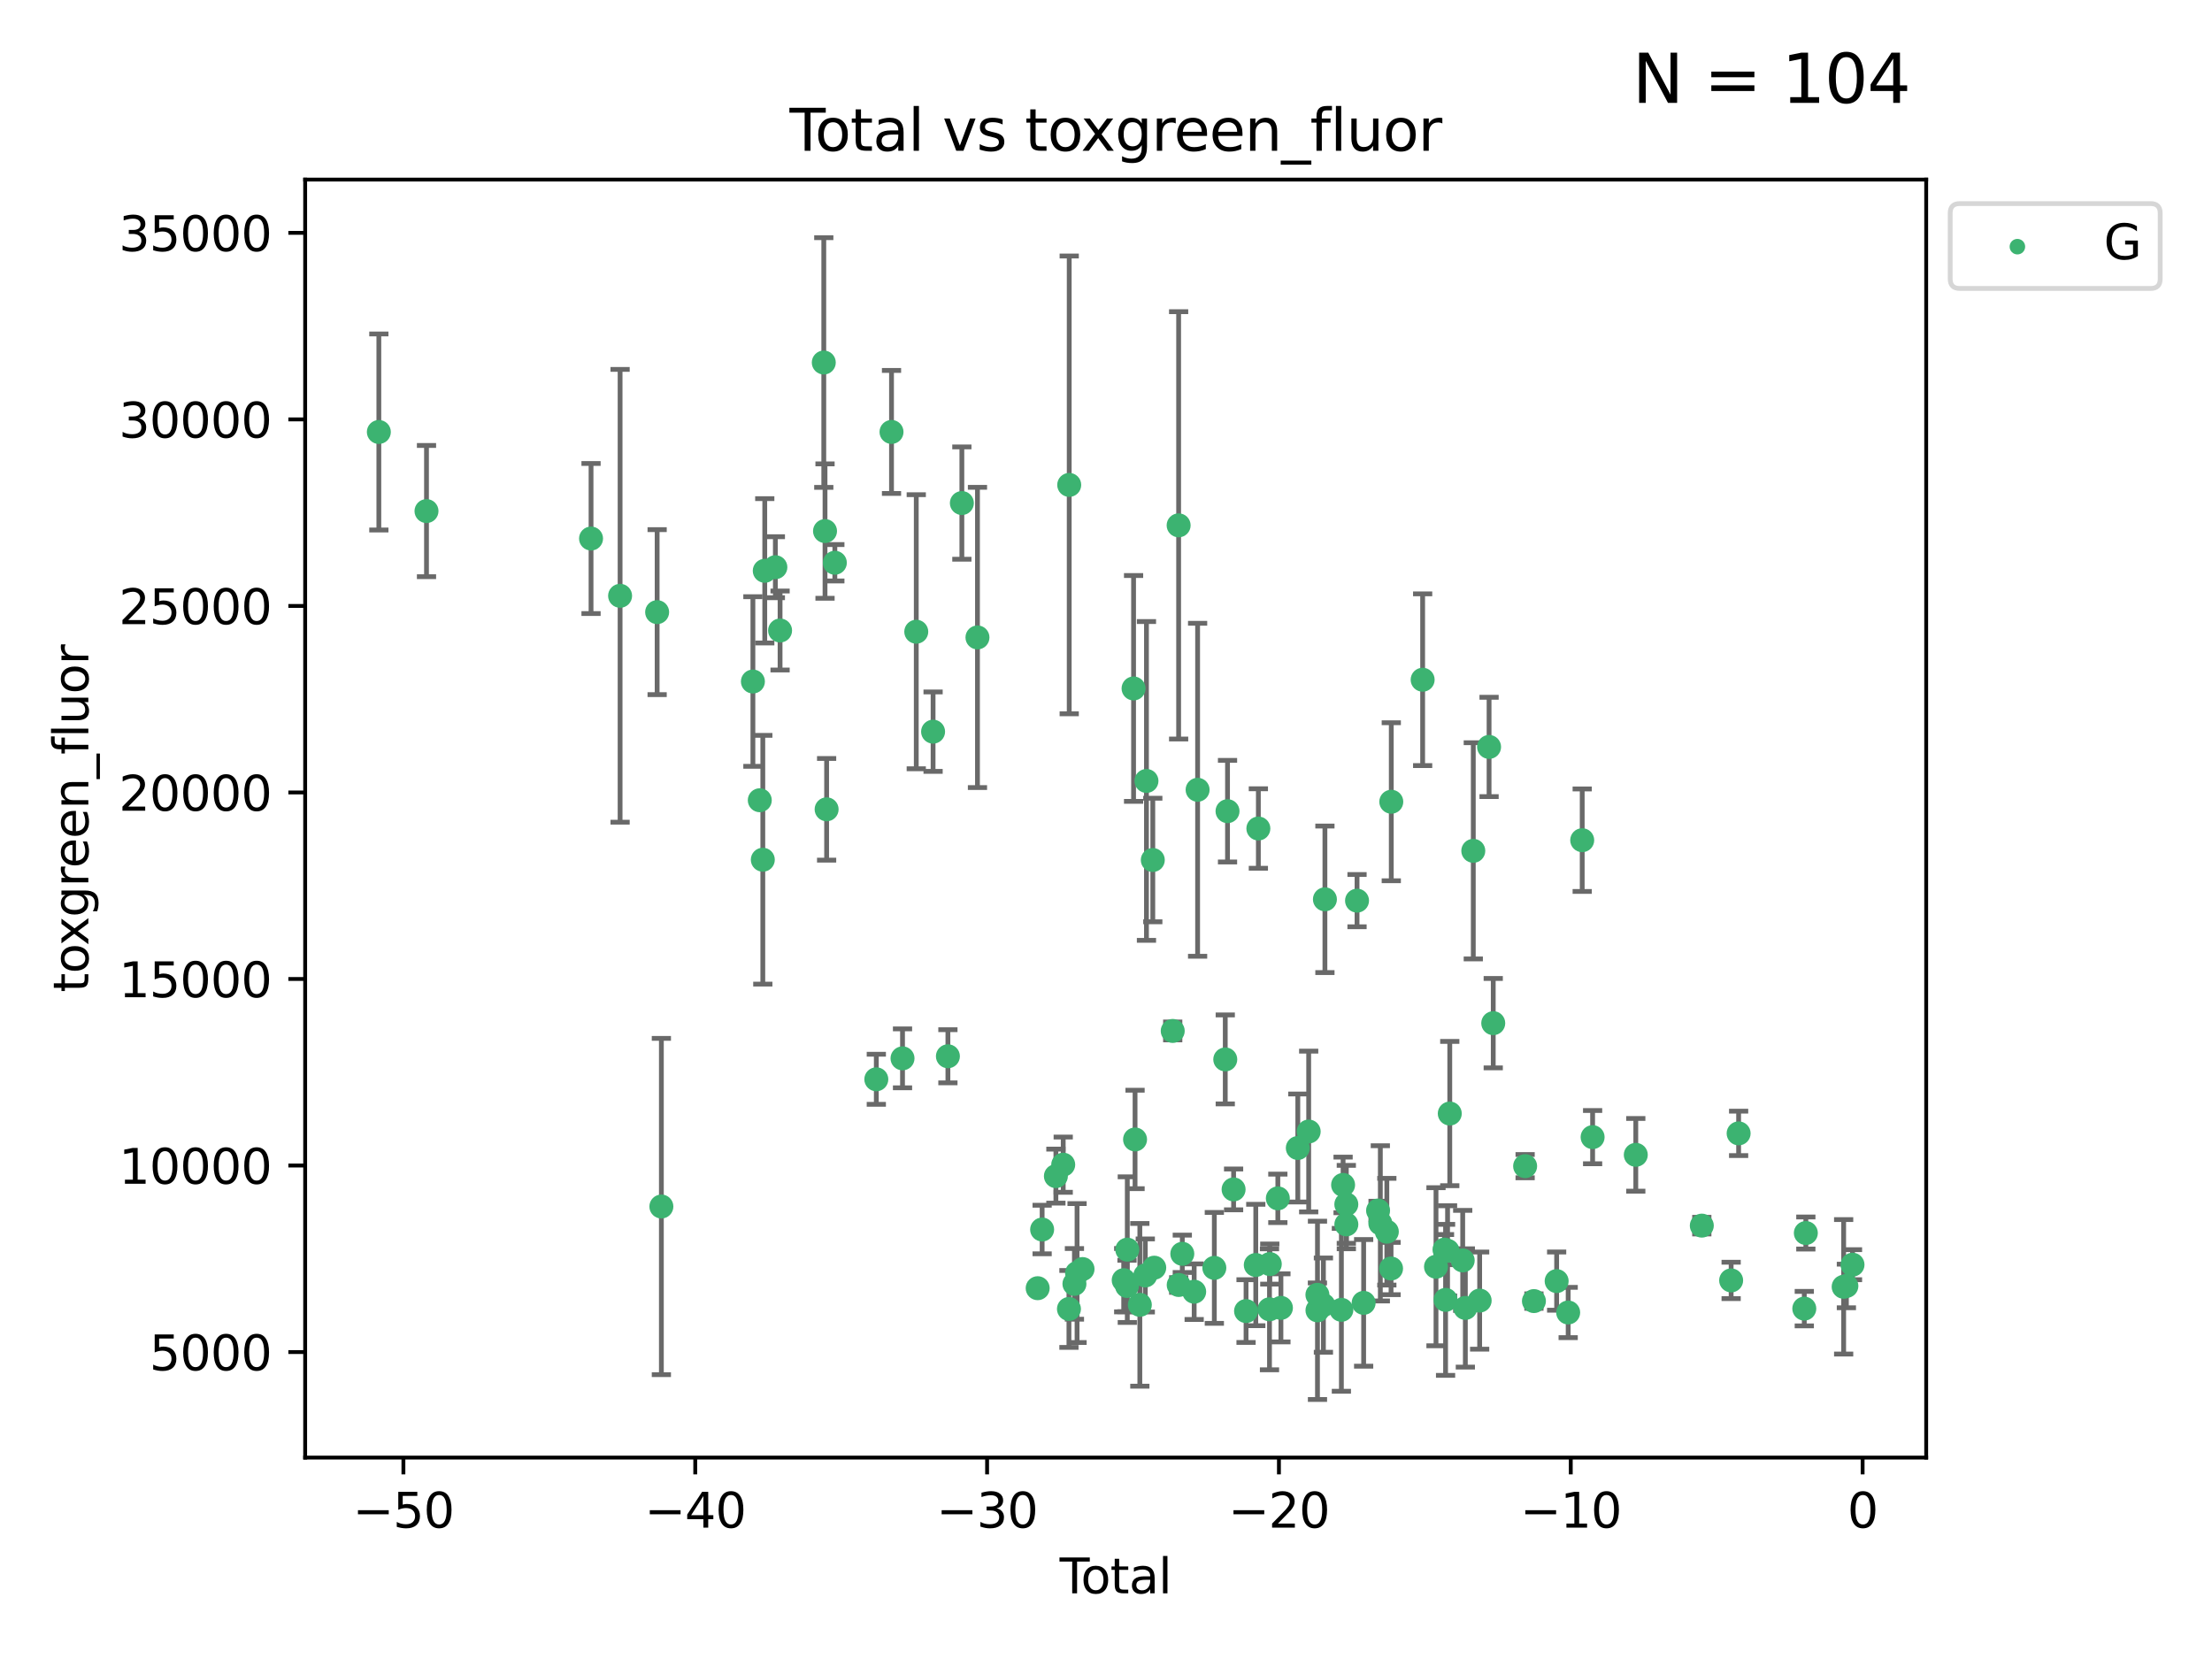 <?xml version="1.0" encoding="utf-8" standalone="no"?>
<!DOCTYPE svg PUBLIC "-//W3C//DTD SVG 1.1//EN"
  "http://www.w3.org/Graphics/SVG/1.1/DTD/svg11.dtd">
<svg xmlns:xlink="http://www.w3.org/1999/xlink" width="460.8pt" height="345.6pt" viewBox="0 0 460.8 345.6" xmlns="http://www.w3.org/2000/svg" version="1.1">
 <defs>
  <style type="text/css">*{stroke-linejoin: round; stroke-linecap: butt}</style>
 </defs>
 <g id="figure_1">
  <g id="patch_1">
   <path d="M 0 345.6 
L 460.8 345.6 
L 460.8 0 
L 0 0 
z
" style="fill: #ffffff"/>
  </g>
  <g id="axes_1">
   <g id="patch_2">
    <path d="M 63.571 303.64 
L 401.26 303.64 
L 401.26 37.411 
L 63.571 37.411 
z
" style="fill: #ffffff"/>
   </g>
   <g id="PathCollection_1">
    <defs>
     <path id="m777fc011ff" d="M 0 1.118 
C 0.297 1.118 0.581 1 0.791 0.791 
C 1 0.581 1.118 0.297 1.118 0 
C 1.118 -0.297 1 -0.581 0.791 -0.791 
C 0.581 -1 0.297 -1.118 0 -1.118 
C -0.297 -1.118 -0.581 -1 -0.791 -0.791 
C -1 -0.581 -1.118 -0.297 -1.118 0 
C -1.118 0.297 -1 0.581 -0.791 0.791 
C -0.581 1 -0.297 1.118 0 1.118 
z
" style="stroke: #3cb371"/>
    </defs>
    <g clip-path="url(#pb3e7285a56)">
     <use xlink:href="#m777fc011ff" x="78.921" y="89.99" style="fill: #3cb371; stroke: #3cb371"/>
     <use xlink:href="#m777fc011ff" x="88.847" y="106.468" style="fill: #3cb371; stroke: #3cb371"/>
     <use xlink:href="#m777fc011ff" x="123.125" y="112.186" style="fill: #3cb371; stroke: #3cb371"/>
     <use xlink:href="#m777fc011ff" x="129.177" y="124.117" style="fill: #3cb371; stroke: #3cb371"/>
     <use xlink:href="#m777fc011ff" x="136.894" y="127.518" style="fill: #3cb371; stroke: #3cb371"/>
     <use xlink:href="#m777fc011ff" x="137.776" y="251.34" style="fill: #3cb371; stroke: #3cb371"/>
     <use xlink:href="#m777fc011ff" x="156.844" y="141.972" style="fill: #3cb371; stroke: #3cb371"/>
     <use xlink:href="#m777fc011ff" x="158.277" y="166.704" style="fill: #3cb371; stroke: #3cb371"/>
     <use xlink:href="#m777fc011ff" x="158.908" y="179.097" style="fill: #3cb371; stroke: #3cb371"/>
     <use xlink:href="#m777fc011ff" x="159.314" y="118.908" style="fill: #3cb371; stroke: #3cb371"/>
     <use xlink:href="#m777fc011ff" x="161.523" y="118.16" style="fill: #3cb371; stroke: #3cb371"/>
     <use xlink:href="#m777fc011ff" x="162.504" y="131.345" style="fill: #3cb371; stroke: #3cb371"/>
     <use xlink:href="#m777fc011ff" x="171.61" y="75.52" style="fill: #3cb371; stroke: #3cb371"/>
     <use xlink:href="#m777fc011ff" x="171.867" y="110.631" style="fill: #3cb371; stroke: #3cb371"/>
     <use xlink:href="#m777fc011ff" x="172.2" y="168.593" style="fill: #3cb371; stroke: #3cb371"/>
     <use xlink:href="#m777fc011ff" x="173.913" y="117.232" style="fill: #3cb371; stroke: #3cb371"/>
     <use xlink:href="#m777fc011ff" x="182.552" y="224.836" style="fill: #3cb371; stroke: #3cb371"/>
     <use xlink:href="#m777fc011ff" x="185.719" y="89.981" style="fill: #3cb371; stroke: #3cb371"/>
     <use xlink:href="#m777fc011ff" x="188.011" y="220.473" style="fill: #3cb371; stroke: #3cb371"/>
     <use xlink:href="#m777fc011ff" x="190.875" y="131.6" style="fill: #3cb371; stroke: #3cb371"/>
     <use xlink:href="#m777fc011ff" x="194.378" y="152.418" style="fill: #3cb371; stroke: #3cb371"/>
     <use xlink:href="#m777fc011ff" x="197.466" y="220.04" style="fill: #3cb371; stroke: #3cb371"/>
     <use xlink:href="#m777fc011ff" x="200.374" y="104.795" style="fill: #3cb371; stroke: #3cb371"/>
     <use xlink:href="#m777fc011ff" x="203.625" y="132.79" style="fill: #3cb371; stroke: #3cb371"/>
     <use xlink:href="#m777fc011ff" x="216.167" y="268.356" style="fill: #3cb371; stroke: #3cb371"/>
     <use xlink:href="#m777fc011ff" x="217.095" y="256.132" style="fill: #3cb371; stroke: #3cb371"/>
     <use xlink:href="#m777fc011ff" x="219.962" y="245.008" style="fill: #3cb371; stroke: #3cb371"/>
     <use xlink:href="#m777fc011ff" x="221.487" y="242.623" style="fill: #3cb371; stroke: #3cb371"/>
     <use xlink:href="#m777fc011ff" x="222.68" y="272.681" style="fill: #3cb371; stroke: #3cb371"/>
     <use xlink:href="#m777fc011ff" x="222.737" y="101.015" style="fill: #3cb371; stroke: #3cb371"/>
     <use xlink:href="#m777fc011ff" x="223.824" y="267.453" style="fill: #3cb371; stroke: #3cb371"/>
     <use xlink:href="#m777fc011ff" x="224.371" y="265.197" style="fill: #3cb371; stroke: #3cb371"/>
     <use xlink:href="#m777fc011ff" x="225.512" y="264.367" style="fill: #3cb371; stroke: #3cb371"/>
     <use xlink:href="#m777fc011ff" x="234.088" y="266.685" style="fill: #3cb371; stroke: #3cb371"/>
     <use xlink:href="#m777fc011ff" x="234.774" y="267.892" style="fill: #3cb371; stroke: #3cb371"/>
     <use xlink:href="#m777fc011ff" x="234.837" y="260.324" style="fill: #3cb371; stroke: #3cb371"/>
     <use xlink:href="#m777fc011ff" x="236.144" y="143.418" style="fill: #3cb371; stroke: #3cb371"/>
     <use xlink:href="#m777fc011ff" x="236.453" y="237.368" style="fill: #3cb371; stroke: #3cb371"/>
     <use xlink:href="#m777fc011ff" x="237.449" y="271.82" style="fill: #3cb371; stroke: #3cb371"/>
     <use xlink:href="#m777fc011ff" x="238.585" y="265.704" style="fill: #3cb371; stroke: #3cb371"/>
     <use xlink:href="#m777fc011ff" x="238.829" y="162.685" style="fill: #3cb371; stroke: #3cb371"/>
     <use xlink:href="#m777fc011ff" x="240.149" y="179.155" style="fill: #3cb371; stroke: #3cb371"/>
     <use xlink:href="#m777fc011ff" x="240.449" y="264.082" style="fill: #3cb371; stroke: #3cb371"/>
     <use xlink:href="#m777fc011ff" x="244.3" y="214.764" style="fill: #3cb371; stroke: #3cb371"/>
     <use xlink:href="#m777fc011ff" x="245.531" y="109.438" style="fill: #3cb371; stroke: #3cb371"/>
     <use xlink:href="#m777fc011ff" x="245.546" y="267.687" style="fill: #3cb371; stroke: #3cb371"/>
     <use xlink:href="#m777fc011ff" x="246.295" y="261.19" style="fill: #3cb371; stroke: #3cb371"/>
     <use xlink:href="#m777fc011ff" x="248.769" y="269.084" style="fill: #3cb371; stroke: #3cb371"/>
     <use xlink:href="#m777fc011ff" x="249.484" y="164.527" style="fill: #3cb371; stroke: #3cb371"/>
     <use xlink:href="#m777fc011ff" x="252.968" y="264.122" style="fill: #3cb371; stroke: #3cb371"/>
     <use xlink:href="#m777fc011ff" x="255.245" y="220.695" style="fill: #3cb371; stroke: #3cb371"/>
     <use xlink:href="#m777fc011ff" x="255.715" y="168.983" style="fill: #3cb371; stroke: #3cb371"/>
     <use xlink:href="#m777fc011ff" x="256.981" y="247.776" style="fill: #3cb371; stroke: #3cb371"/>
     <use xlink:href="#m777fc011ff" x="259.575" y="273.119" style="fill: #3cb371; stroke: #3cb371"/>
     <use xlink:href="#m777fc011ff" x="261.601" y="263.521" style="fill: #3cb371; stroke: #3cb371"/>
     <use xlink:href="#m777fc011ff" x="262.14" y="172.596" style="fill: #3cb371; stroke: #3cb371"/>
     <use xlink:href="#m777fc011ff" x="264.459" y="272.752" style="fill: #3cb371; stroke: #3cb371"/>
     <use xlink:href="#m777fc011ff" x="264.52" y="263.326" style="fill: #3cb371; stroke: #3cb371"/>
     <use xlink:href="#m777fc011ff" x="266.197" y="249.641" style="fill: #3cb371; stroke: #3cb371"/>
     <use xlink:href="#m777fc011ff" x="266.84" y="272.453" style="fill: #3cb371; stroke: #3cb371"/>
     <use xlink:href="#m777fc011ff" x="270.358" y="239.15" style="fill: #3cb371; stroke: #3cb371"/>
     <use xlink:href="#m777fc011ff" x="272.623" y="235.717" style="fill: #3cb371; stroke: #3cb371"/>
     <use xlink:href="#m777fc011ff" x="274.442" y="269.732" style="fill: #3cb371; stroke: #3cb371"/>
     <use xlink:href="#m777fc011ff" x="274.454" y="272.968" style="fill: #3cb371; stroke: #3cb371"/>
     <use xlink:href="#m777fc011ff" x="275.691" y="271.88" style="fill: #3cb371; stroke: #3cb371"/>
     <use xlink:href="#m777fc011ff" x="276.005" y="187.343" style="fill: #3cb371; stroke: #3cb371"/>
     <use xlink:href="#m777fc011ff" x="279.435" y="272.86" style="fill: #3cb371; stroke: #3cb371"/>
     <use xlink:href="#m777fc011ff" x="279.791" y="246.839" style="fill: #3cb371; stroke: #3cb371"/>
     <use xlink:href="#m777fc011ff" x="280.463" y="250.886" style="fill: #3cb371; stroke: #3cb371"/>
     <use xlink:href="#m777fc011ff" x="280.469" y="255.062" style="fill: #3cb371; stroke: #3cb371"/>
     <use xlink:href="#m777fc011ff" x="282.695" y="187.62" style="fill: #3cb371; stroke: #3cb371"/>
     <use xlink:href="#m777fc011ff" x="284.072" y="271.411" style="fill: #3cb371; stroke: #3cb371"/>
     <use xlink:href="#m777fc011ff" x="287.077" y="252.181" style="fill: #3cb371; stroke: #3cb371"/>
     <use xlink:href="#m777fc011ff" x="287.549" y="254.844" style="fill: #3cb371; stroke: #3cb371"/>
     <use xlink:href="#m777fc011ff" x="288.902" y="256.584" style="fill: #3cb371; stroke: #3cb371"/>
     <use xlink:href="#m777fc011ff" x="289.782" y="264.256" style="fill: #3cb371; stroke: #3cb371"/>
     <use xlink:href="#m777fc011ff" x="289.83" y="167.018" style="fill: #3cb371; stroke: #3cb371"/>
     <use xlink:href="#m777fc011ff" x="296.363" y="141.599" style="fill: #3cb371; stroke: #3cb371"/>
     <use xlink:href="#m777fc011ff" x="299.146" y="263.886" style="fill: #3cb371; stroke: #3cb371"/>
     <use xlink:href="#m777fc011ff" x="300.916" y="260.316" style="fill: #3cb371; stroke: #3cb371"/>
     <use xlink:href="#m777fc011ff" x="301.139" y="270.787" style="fill: #3cb371; stroke: #3cb371"/>
     <use xlink:href="#m777fc011ff" x="301.552" y="260.572" style="fill: #3cb371; stroke: #3cb371"/>
     <use xlink:href="#m777fc011ff" x="302.014" y="231.972" style="fill: #3cb371; stroke: #3cb371"/>
     <use xlink:href="#m777fc011ff" x="304.709" y="262.566" style="fill: #3cb371; stroke: #3cb371"/>
     <use xlink:href="#m777fc011ff" x="305.258" y="272.467" style="fill: #3cb371; stroke: #3cb371"/>
     <use xlink:href="#m777fc011ff" x="306.914" y="177.244" style="fill: #3cb371; stroke: #3cb371"/>
     <use xlink:href="#m777fc011ff" x="308.24" y="270.935" style="fill: #3cb371; stroke: #3cb371"/>
     <use xlink:href="#m777fc011ff" x="310.202" y="155.599" style="fill: #3cb371; stroke: #3cb371"/>
     <use xlink:href="#m777fc011ff" x="311.07" y="213.145" style="fill: #3cb371; stroke: #3cb371"/>
     <use xlink:href="#m777fc011ff" x="317.712" y="242.929" style="fill: #3cb371; stroke: #3cb371"/>
     <use xlink:href="#m777fc011ff" x="319.545" y="271.04" style="fill: #3cb371; stroke: #3cb371"/>
     <use xlink:href="#m777fc011ff" x="324.278" y="266.877" style="fill: #3cb371; stroke: #3cb371"/>
     <use xlink:href="#m777fc011ff" x="326.68" y="273.416" style="fill: #3cb371; stroke: #3cb371"/>
     <use xlink:href="#m777fc011ff" x="329.603" y="175.029" style="fill: #3cb371; stroke: #3cb371"/>
     <use xlink:href="#m777fc011ff" x="331.77" y="236.884" style="fill: #3cb371; stroke: #3cb371"/>
     <use xlink:href="#m777fc011ff" x="340.765" y="240.573" style="fill: #3cb371; stroke: #3cb371"/>
     <use xlink:href="#m777fc011ff" x="354.518" y="255.319" style="fill: #3cb371; stroke: #3cb371"/>
     <use xlink:href="#m777fc011ff" x="360.628" y="266.732" style="fill: #3cb371; stroke: #3cb371"/>
     <use xlink:href="#m777fc011ff" x="362.187" y="236.104" style="fill: #3cb371; stroke: #3cb371"/>
     <use xlink:href="#m777fc011ff" x="375.867" y="272.61" style="fill: #3cb371; stroke: #3cb371"/>
     <use xlink:href="#m777fc011ff" x="376.189" y="256.861" style="fill: #3cb371; stroke: #3cb371"/>
     <use xlink:href="#m777fc011ff" x="384.067" y="268.064" style="fill: #3cb371; stroke: #3cb371"/>
     <use xlink:href="#m777fc011ff" x="384.636" y="267.89" style="fill: #3cb371; stroke: #3cb371"/>
     <use xlink:href="#m777fc011ff" x="385.911" y="263.46" style="fill: #3cb371; stroke: #3cb371"/>
    </g>
   </g>
   <g id="matplotlib.axis_1">
    <g id="xtick_1">
     <g id="line2d_1">
      <defs>
       <path id="md106103e14" d="M 0 0 
L 0 3.5 
" style="stroke: #000000; stroke-width: 0.8"/>
      </defs>
      <g>
       <use xlink:href="#md106103e14" x="84.037" y="303.64" style="stroke: #000000; stroke-width: 0.8"/>
      </g>
     </g>
     <g id="text_1">
      <!-- −50 -->
      <g transform="translate(73.485 318.238)scale(0.1 -0.1)">
       <defs>
        <path id="DejaVuSans-2212" d="M 678 2272 
L 4684 2272 
L 4684 1741 
L 678 1741 
L 678 2272 
z
" transform="scale(0.016)"/>
        <path id="DejaVuSans-35" d="M 691 4666 
L 3169 4666 
L 3169 4134 
L 1269 4134 
L 1269 2991 
Q 1406 3038 1543 3061 
Q 1681 3084 1819 3084 
Q 2600 3084 3056 2656 
Q 3513 2228 3513 1497 
Q 3513 744 3044 326 
Q 2575 -91 1722 -91 
Q 1428 -91 1123 -41 
Q 819 9 494 109 
L 494 744 
Q 775 591 1075 516 
Q 1375 441 1709 441 
Q 2250 441 2565 725 
Q 2881 1009 2881 1497 
Q 2881 1984 2565 2268 
Q 2250 2553 1709 2553 
Q 1456 2553 1204 2497 
Q 953 2441 691 2322 
L 691 4666 
z
" transform="scale(0.016)"/>
        <path id="DejaVuSans-30" d="M 2034 4250 
Q 1547 4250 1301 3770 
Q 1056 3291 1056 2328 
Q 1056 1369 1301 889 
Q 1547 409 2034 409 
Q 2525 409 2770 889 
Q 3016 1369 3016 2328 
Q 3016 3291 2770 3770 
Q 2525 4250 2034 4250 
z
M 2034 4750 
Q 2819 4750 3233 4129 
Q 3647 3509 3647 2328 
Q 3647 1150 3233 529 
Q 2819 -91 2034 -91 
Q 1250 -91 836 529 
Q 422 1150 422 2328 
Q 422 3509 836 4129 
Q 1250 4750 2034 4750 
z
" transform="scale(0.016)"/>
       </defs>
       <use xlink:href="#DejaVuSans-2212"/>
       <use xlink:href="#DejaVuSans-35" x="83.789"/>
       <use xlink:href="#DejaVuSans-30" x="147.412"/>
      </g>
     </g>
    </g>
    <g id="xtick_2">
     <g id="line2d_2">
      <g>
       <use xlink:href="#md106103e14" x="144.833" y="303.64" style="stroke: #000000; stroke-width: 0.8"/>
      </g>
     </g>
     <g id="text_2">
      <!-- −40 -->
      <g transform="translate(134.281 318.238)scale(0.1 -0.1)">
       <defs>
        <path id="DejaVuSans-34" d="M 2419 4116 
L 825 1625 
L 2419 1625 
L 2419 4116 
z
M 2253 4666 
L 3047 4666 
L 3047 1625 
L 3713 1625 
L 3713 1100 
L 3047 1100 
L 3047 0 
L 2419 0 
L 2419 1100 
L 313 1100 
L 313 1709 
L 2253 4666 
z
" transform="scale(0.016)"/>
       </defs>
       <use xlink:href="#DejaVuSans-2212"/>
       <use xlink:href="#DejaVuSans-34" x="83.789"/>
       <use xlink:href="#DejaVuSans-30" x="147.412"/>
      </g>
     </g>
    </g>
    <g id="xtick_3">
     <g id="line2d_3">
      <g>
       <use xlink:href="#md106103e14" x="205.629" y="303.64" style="stroke: #000000; stroke-width: 0.8"/>
      </g>
     </g>
     <g id="text_3">
      <!-- −30 -->
      <g transform="translate(195.076 318.238)scale(0.1 -0.1)">
       <defs>
        <path id="DejaVuSans-33" d="M 2597 2516 
Q 3050 2419 3304 2112 
Q 3559 1806 3559 1356 
Q 3559 666 3084 287 
Q 2609 -91 1734 -91 
Q 1441 -91 1130 -33 
Q 819 25 488 141 
L 488 750 
Q 750 597 1062 519 
Q 1375 441 1716 441 
Q 2309 441 2620 675 
Q 2931 909 2931 1356 
Q 2931 1769 2642 2001 
Q 2353 2234 1838 2234 
L 1294 2234 
L 1294 2753 
L 1863 2753 
Q 2328 2753 2575 2939 
Q 2822 3125 2822 3475 
Q 2822 3834 2567 4026 
Q 2313 4219 1838 4219 
Q 1578 4219 1281 4162 
Q 984 4106 628 3988 
L 628 4550 
Q 988 4650 1302 4700 
Q 1616 4750 1894 4750 
Q 2613 4750 3031 4423 
Q 3450 4097 3450 3541 
Q 3450 3153 3228 2886 
Q 3006 2619 2597 2516 
z
" transform="scale(0.016)"/>
       </defs>
       <use xlink:href="#DejaVuSans-2212"/>
       <use xlink:href="#DejaVuSans-33" x="83.789"/>
       <use xlink:href="#DejaVuSans-30" x="147.412"/>
      </g>
     </g>
    </g>
    <g id="xtick_4">
     <g id="line2d_4">
      <g>
       <use xlink:href="#md106103e14" x="266.424" y="303.64" style="stroke: #000000; stroke-width: 0.8"/>
      </g>
     </g>
     <g id="text_4">
      <!-- −20 -->
      <g transform="translate(255.872 318.238)scale(0.1 -0.1)">
       <defs>
        <path id="DejaVuSans-32" d="M 1228 531 
L 3431 531 
L 3431 0 
L 469 0 
L 469 531 
Q 828 903 1448 1529 
Q 2069 2156 2228 2338 
Q 2531 2678 2651 2914 
Q 2772 3150 2772 3378 
Q 2772 3750 2511 3984 
Q 2250 4219 1831 4219 
Q 1534 4219 1204 4116 
Q 875 4013 500 3803 
L 500 4441 
Q 881 4594 1212 4672 
Q 1544 4750 1819 4750 
Q 2544 4750 2975 4387 
Q 3406 4025 3406 3419 
Q 3406 3131 3298 2873 
Q 3191 2616 2906 2266 
Q 2828 2175 2409 1742 
Q 1991 1309 1228 531 
z
" transform="scale(0.016)"/>
       </defs>
       <use xlink:href="#DejaVuSans-2212"/>
       <use xlink:href="#DejaVuSans-32" x="83.789"/>
       <use xlink:href="#DejaVuSans-30" x="147.412"/>
      </g>
     </g>
    </g>
    <g id="xtick_5">
     <g id="line2d_5">
      <g>
       <use xlink:href="#md106103e14" x="327.22" y="303.64" style="stroke: #000000; stroke-width: 0.8"/>
      </g>
     </g>
     <g id="text_5">
      <!-- −10 -->
      <g transform="translate(316.668 318.238)scale(0.1 -0.1)">
       <defs>
        <path id="DejaVuSans-31" d="M 794 531 
L 1825 531 
L 1825 4091 
L 703 3866 
L 703 4441 
L 1819 4666 
L 2450 4666 
L 2450 531 
L 3481 531 
L 3481 0 
L 794 0 
L 794 531 
z
" transform="scale(0.016)"/>
       </defs>
       <use xlink:href="#DejaVuSans-2212"/>
       <use xlink:href="#DejaVuSans-31" x="83.789"/>
       <use xlink:href="#DejaVuSans-30" x="147.412"/>
      </g>
     </g>
    </g>
    <g id="xtick_6">
     <g id="line2d_6">
      <g>
       <use xlink:href="#md106103e14" x="388.016" y="303.64" style="stroke: #000000; stroke-width: 0.8"/>
      </g>
     </g>
     <g id="text_6">
      <!-- 0 -->
      <g transform="translate(384.835 318.238)scale(0.1 -0.1)">
       <use xlink:href="#DejaVuSans-30"/>
      </g>
     </g>
    </g>
    <g id="text_7">
     <!-- Total -->
     <g transform="translate(220.739 331.917)scale(0.1 -0.1)">
      <defs>
       <path id="DejaVuSans-54" d="M -19 4666 
L 3928 4666 
L 3928 4134 
L 2272 4134 
L 2272 0 
L 1638 0 
L 1638 4134 
L -19 4134 
L -19 4666 
z
" transform="scale(0.016)"/>
       <path id="DejaVuSans-6f" d="M 1959 3097 
Q 1497 3097 1228 2736 
Q 959 2375 959 1747 
Q 959 1119 1226 758 
Q 1494 397 1959 397 
Q 2419 397 2687 759 
Q 2956 1122 2956 1747 
Q 2956 2369 2687 2733 
Q 2419 3097 1959 3097 
z
M 1959 3584 
Q 2709 3584 3137 3096 
Q 3566 2609 3566 1747 
Q 3566 888 3137 398 
Q 2709 -91 1959 -91 
Q 1206 -91 779 398 
Q 353 888 353 1747 
Q 353 2609 779 3096 
Q 1206 3584 1959 3584 
z
" transform="scale(0.016)"/>
       <path id="DejaVuSans-74" d="M 1172 4494 
L 1172 3500 
L 2356 3500 
L 2356 3053 
L 1172 3053 
L 1172 1153 
Q 1172 725 1289 603 
Q 1406 481 1766 481 
L 2356 481 
L 2356 0 
L 1766 0 
Q 1100 0 847 248 
Q 594 497 594 1153 
L 594 3053 
L 172 3053 
L 172 3500 
L 594 3500 
L 594 4494 
L 1172 4494 
z
" transform="scale(0.016)"/>
       <path id="DejaVuSans-61" d="M 2194 1759 
Q 1497 1759 1228 1600 
Q 959 1441 959 1056 
Q 959 750 1161 570 
Q 1363 391 1709 391 
Q 2188 391 2477 730 
Q 2766 1069 2766 1631 
L 2766 1759 
L 2194 1759 
z
M 3341 1997 
L 3341 0 
L 2766 0 
L 2766 531 
Q 2569 213 2275 61 
Q 1981 -91 1556 -91 
Q 1019 -91 701 211 
Q 384 513 384 1019 
Q 384 1609 779 1909 
Q 1175 2209 1959 2209 
L 2766 2209 
L 2766 2266 
Q 2766 2663 2505 2880 
Q 2244 3097 1772 3097 
Q 1472 3097 1187 3025 
Q 903 2953 641 2809 
L 641 3341 
Q 956 3463 1253 3523 
Q 1550 3584 1831 3584 
Q 2591 3584 2966 3190 
Q 3341 2797 3341 1997 
z
" transform="scale(0.016)"/>
       <path id="DejaVuSans-6c" d="M 603 4863 
L 1178 4863 
L 1178 0 
L 603 0 
L 603 4863 
z
" transform="scale(0.016)"/>
      </defs>
      <use xlink:href="#DejaVuSans-54"/>
      <use xlink:href="#DejaVuSans-6f" x="44.084"/>
      <use xlink:href="#DejaVuSans-74" x="105.266"/>
      <use xlink:href="#DejaVuSans-61" x="144.475"/>
      <use xlink:href="#DejaVuSans-6c" x="205.754"/>
     </g>
    </g>
   </g>
   <g id="matplotlib.axis_2">
    <g id="ytick_1">
     <g id="line2d_7">
      <defs>
       <path id="me903c8e22d" d="M 0 0 
L -3.5 0 
" style="stroke: #000000; stroke-width: 0.8"/>
      </defs>
      <g>
       <use xlink:href="#me903c8e22d" x="63.571" y="281.657" style="stroke: #000000; stroke-width: 0.8"/>
      </g>
     </g>
     <g id="text_8">
      <!-- 5000 -->
      <g transform="translate(31.121 285.456)scale(0.1 -0.1)">
       <use xlink:href="#DejaVuSans-35"/>
       <use xlink:href="#DejaVuSans-30" x="63.623"/>
       <use xlink:href="#DejaVuSans-30" x="127.246"/>
       <use xlink:href="#DejaVuSans-30" x="190.869"/>
      </g>
     </g>
    </g>
    <g id="ytick_2">
     <g id="line2d_8">
      <g>
       <use xlink:href="#me903c8e22d" x="63.571" y="242.799" style="stroke: #000000; stroke-width: 0.8"/>
      </g>
     </g>
     <g id="text_9">
      <!-- 10000 -->
      <g transform="translate(24.759 246.598)scale(0.1 -0.1)">
       <use xlink:href="#DejaVuSans-31"/>
       <use xlink:href="#DejaVuSans-30" x="63.623"/>
       <use xlink:href="#DejaVuSans-30" x="127.246"/>
       <use xlink:href="#DejaVuSans-30" x="190.869"/>
       <use xlink:href="#DejaVuSans-30" x="254.492"/>
      </g>
     </g>
    </g>
    <g id="ytick_3">
     <g id="line2d_9">
      <g>
       <use xlink:href="#me903c8e22d" x="63.571" y="203.941" style="stroke: #000000; stroke-width: 0.8"/>
      </g>
     </g>
     <g id="text_10">
      <!-- 15000 -->
      <g transform="translate(24.759 207.74)scale(0.1 -0.1)">
       <use xlink:href="#DejaVuSans-31"/>
       <use xlink:href="#DejaVuSans-35" x="63.623"/>
       <use xlink:href="#DejaVuSans-30" x="127.246"/>
       <use xlink:href="#DejaVuSans-30" x="190.869"/>
       <use xlink:href="#DejaVuSans-30" x="254.492"/>
      </g>
     </g>
    </g>
    <g id="ytick_4">
     <g id="line2d_10">
      <g>
       <use xlink:href="#me903c8e22d" x="63.571" y="165.083" style="stroke: #000000; stroke-width: 0.8"/>
      </g>
     </g>
     <g id="text_11">
      <!-- 20000 -->
      <g transform="translate(24.759 168.882)scale(0.1 -0.1)">
       <use xlink:href="#DejaVuSans-32"/>
       <use xlink:href="#DejaVuSans-30" x="63.623"/>
       <use xlink:href="#DejaVuSans-30" x="127.246"/>
       <use xlink:href="#DejaVuSans-30" x="190.869"/>
       <use xlink:href="#DejaVuSans-30" x="254.492"/>
      </g>
     </g>
    </g>
    <g id="ytick_5">
     <g id="line2d_11">
      <g>
       <use xlink:href="#me903c8e22d" x="63.571" y="126.225" style="stroke: #000000; stroke-width: 0.8"/>
      </g>
     </g>
     <g id="text_12">
      <!-- 25000 -->
      <g transform="translate(24.759 130.024)scale(0.1 -0.1)">
       <use xlink:href="#DejaVuSans-32"/>
       <use xlink:href="#DejaVuSans-35" x="63.623"/>
       <use xlink:href="#DejaVuSans-30" x="127.246"/>
       <use xlink:href="#DejaVuSans-30" x="190.869"/>
       <use xlink:href="#DejaVuSans-30" x="254.492"/>
      </g>
     </g>
    </g>
    <g id="ytick_6">
     <g id="line2d_12">
      <g>
       <use xlink:href="#me903c8e22d" x="63.571" y="87.367" style="stroke: #000000; stroke-width: 0.8"/>
      </g>
     </g>
     <g id="text_13">
      <!-- 30000 -->
      <g transform="translate(24.759 91.166)scale(0.1 -0.1)">
       <use xlink:href="#DejaVuSans-33"/>
       <use xlink:href="#DejaVuSans-30" x="63.623"/>
       <use xlink:href="#DejaVuSans-30" x="127.246"/>
       <use xlink:href="#DejaVuSans-30" x="190.869"/>
       <use xlink:href="#DejaVuSans-30" x="254.492"/>
      </g>
     </g>
    </g>
    <g id="ytick_7">
     <g id="line2d_13">
      <g>
       <use xlink:href="#me903c8e22d" x="63.571" y="48.509" style="stroke: #000000; stroke-width: 0.8"/>
      </g>
     </g>
     <g id="text_14">
      <!-- 35000 -->
      <g transform="translate(24.759 52.308)scale(0.1 -0.1)">
       <use xlink:href="#DejaVuSans-33"/>
       <use xlink:href="#DejaVuSans-35" x="63.623"/>
       <use xlink:href="#DejaVuSans-30" x="127.246"/>
       <use xlink:href="#DejaVuSans-30" x="190.869"/>
       <use xlink:href="#DejaVuSans-30" x="254.492"/>
      </g>
     </g>
    </g>
    <g id="text_15">
     <!-- toxgreen_fluor -->
     <g transform="translate(18.401 206.72)rotate(-90)scale(0.1 -0.1)">
      <defs>
       <path id="DejaVuSans-78" d="M 3513 3500 
L 2247 1797 
L 3578 0 
L 2900 0 
L 1881 1375 
L 863 0 
L 184 0 
L 1544 1831 
L 300 3500 
L 978 3500 
L 1906 2253 
L 2834 3500 
L 3513 3500 
z
" transform="scale(0.016)"/>
       <path id="DejaVuSans-67" d="M 2906 1791 
Q 2906 2416 2648 2759 
Q 2391 3103 1925 3103 
Q 1463 3103 1205 2759 
Q 947 2416 947 1791 
Q 947 1169 1205 825 
Q 1463 481 1925 481 
Q 2391 481 2648 825 
Q 2906 1169 2906 1791 
z
M 3481 434 
Q 3481 -459 3084 -895 
Q 2688 -1331 1869 -1331 
Q 1566 -1331 1297 -1286 
Q 1028 -1241 775 -1147 
L 775 -588 
Q 1028 -725 1275 -790 
Q 1522 -856 1778 -856 
Q 2344 -856 2625 -561 
Q 2906 -266 2906 331 
L 2906 616 
Q 2728 306 2450 153 
Q 2172 0 1784 0 
Q 1141 0 747 490 
Q 353 981 353 1791 
Q 353 2603 747 3093 
Q 1141 3584 1784 3584 
Q 2172 3584 2450 3431 
Q 2728 3278 2906 2969 
L 2906 3500 
L 3481 3500 
L 3481 434 
z
" transform="scale(0.016)"/>
       <path id="DejaVuSans-72" d="M 2631 2963 
Q 2534 3019 2420 3045 
Q 2306 3072 2169 3072 
Q 1681 3072 1420 2755 
Q 1159 2438 1159 1844 
L 1159 0 
L 581 0 
L 581 3500 
L 1159 3500 
L 1159 2956 
Q 1341 3275 1631 3429 
Q 1922 3584 2338 3584 
Q 2397 3584 2469 3576 
Q 2541 3569 2628 3553 
L 2631 2963 
z
" transform="scale(0.016)"/>
       <path id="DejaVuSans-65" d="M 3597 1894 
L 3597 1613 
L 953 1613 
Q 991 1019 1311 708 
Q 1631 397 2203 397 
Q 2534 397 2845 478 
Q 3156 559 3463 722 
L 3463 178 
Q 3153 47 2828 -22 
Q 2503 -91 2169 -91 
Q 1331 -91 842 396 
Q 353 884 353 1716 
Q 353 2575 817 3079 
Q 1281 3584 2069 3584 
Q 2775 3584 3186 3129 
Q 3597 2675 3597 1894 
z
M 3022 2063 
Q 3016 2534 2758 2815 
Q 2500 3097 2075 3097 
Q 1594 3097 1305 2825 
Q 1016 2553 972 2059 
L 3022 2063 
z
" transform="scale(0.016)"/>
       <path id="DejaVuSans-6e" d="M 3513 2113 
L 3513 0 
L 2938 0 
L 2938 2094 
Q 2938 2591 2744 2837 
Q 2550 3084 2163 3084 
Q 1697 3084 1428 2787 
Q 1159 2491 1159 1978 
L 1159 0 
L 581 0 
L 581 3500 
L 1159 3500 
L 1159 2956 
Q 1366 3272 1645 3428 
Q 1925 3584 2291 3584 
Q 2894 3584 3203 3211 
Q 3513 2838 3513 2113 
z
" transform="scale(0.016)"/>
       <path id="DejaVuSans-5f" d="M 3263 -1063 
L 3263 -1509 
L -63 -1509 
L -63 -1063 
L 3263 -1063 
z
" transform="scale(0.016)"/>
       <path id="DejaVuSans-66" d="M 2375 4863 
L 2375 4384 
L 1825 4384 
Q 1516 4384 1395 4259 
Q 1275 4134 1275 3809 
L 1275 3500 
L 2222 3500 
L 2222 3053 
L 1275 3053 
L 1275 0 
L 697 0 
L 697 3053 
L 147 3053 
L 147 3500 
L 697 3500 
L 697 3744 
Q 697 4328 969 4595 
Q 1241 4863 1831 4863 
L 2375 4863 
z
" transform="scale(0.016)"/>
       <path id="DejaVuSans-75" d="M 544 1381 
L 544 3500 
L 1119 3500 
L 1119 1403 
Q 1119 906 1312 657 
Q 1506 409 1894 409 
Q 2359 409 2629 706 
Q 2900 1003 2900 1516 
L 2900 3500 
L 3475 3500 
L 3475 0 
L 2900 0 
L 2900 538 
Q 2691 219 2414 64 
Q 2138 -91 1772 -91 
Q 1169 -91 856 284 
Q 544 659 544 1381 
z
M 1991 3584 
L 1991 3584 
z
" transform="scale(0.016)"/>
      </defs>
      <use xlink:href="#DejaVuSans-74"/>
      <use xlink:href="#DejaVuSans-6f" x="39.209"/>
      <use xlink:href="#DejaVuSans-78" x="97.266"/>
      <use xlink:href="#DejaVuSans-67" x="156.445"/>
      <use xlink:href="#DejaVuSans-72" x="219.922"/>
      <use xlink:href="#DejaVuSans-65" x="258.785"/>
      <use xlink:href="#DejaVuSans-65" x="320.309"/>
      <use xlink:href="#DejaVuSans-6e" x="381.832"/>
      <use xlink:href="#DejaVuSans-5f" x="445.211"/>
      <use xlink:href="#DejaVuSans-66" x="495.211"/>
      <use xlink:href="#DejaVuSans-6c" x="530.416"/>
      <use xlink:href="#DejaVuSans-75" x="558.199"/>
      <use xlink:href="#DejaVuSans-6f" x="621.578"/>
      <use xlink:href="#DejaVuSans-72" x="682.76"/>
     </g>
    </g>
   </g>
   <g id="LineCollection_1">
    <path d="M 78.921 110.407 
L 78.921 69.572 
" clip-path="url(#pb3e7285a56)" style="fill: none; stroke: #696969"/>
    <path d="M 88.847 120.136 
L 88.847 92.8 
" clip-path="url(#pb3e7285a56)" style="fill: none; stroke: #696969"/>
    <path d="M 123.125 127.817 
L 123.125 96.554 
" clip-path="url(#pb3e7285a56)" style="fill: none; stroke: #696969"/>
    <path d="M 129.177 171.278 
L 129.177 76.956 
" clip-path="url(#pb3e7285a56)" style="fill: none; stroke: #696969"/>
    <path d="M 136.894 144.705 
L 136.894 110.332 
" clip-path="url(#pb3e7285a56)" style="fill: none; stroke: #696969"/>
    <path d="M 137.776 286.367 
L 137.776 216.314 
" clip-path="url(#pb3e7285a56)" style="fill: none; stroke: #696969"/>
    <path d="M 156.844 159.64 
L 156.844 124.304 
" clip-path="url(#pb3e7285a56)" style="fill: none; stroke: #696969"/>
    <path d="M 158.277 167.235 
L 158.277 166.173 
" clip-path="url(#pb3e7285a56)" style="fill: none; stroke: #696969"/>
    <path d="M 158.908 205.005 
L 158.908 153.19 
" clip-path="url(#pb3e7285a56)" style="fill: none; stroke: #696969"/>
    <path d="M 159.314 133.942 
L 159.314 103.873 
" clip-path="url(#pb3e7285a56)" style="fill: none; stroke: #696969"/>
    <path d="M 161.523 124.514 
L 161.523 111.807 
" clip-path="url(#pb3e7285a56)" style="fill: none; stroke: #696969"/>
    <path d="M 162.504 139.572 
L 162.504 123.118 
" clip-path="url(#pb3e7285a56)" style="fill: none; stroke: #696969"/>
    <path d="M 171.61 101.527 
L 171.61 49.513 
" clip-path="url(#pb3e7285a56)" style="fill: none; stroke: #696969"/>
    <path d="M 171.867 124.627 
L 171.867 96.635 
" clip-path="url(#pb3e7285a56)" style="fill: none; stroke: #696969"/>
    <path d="M 172.2 179.182 
L 172.2 158.003 
" clip-path="url(#pb3e7285a56)" style="fill: none; stroke: #696969"/>
    <path d="M 173.913 121.023 
L 173.913 113.442 
" clip-path="url(#pb3e7285a56)" style="fill: none; stroke: #696969"/>
    <path d="M 182.552 230.054 
L 182.552 219.619 
" clip-path="url(#pb3e7285a56)" style="fill: none; stroke: #696969"/>
    <path d="M 185.719 102.796 
L 185.719 77.167 
" clip-path="url(#pb3e7285a56)" style="fill: none; stroke: #696969"/>
    <path d="M 188.011 226.611 
L 188.011 214.336 
" clip-path="url(#pb3e7285a56)" style="fill: none; stroke: #696969"/>
    <path d="M 190.875 160.149 
L 190.875 103.05 
" clip-path="url(#pb3e7285a56)" style="fill: none; stroke: #696969"/>
    <path d="M 194.378 160.688 
L 194.378 144.148 
" clip-path="url(#pb3e7285a56)" style="fill: none; stroke: #696969"/>
    <path d="M 197.466 225.575 
L 197.466 214.504 
" clip-path="url(#pb3e7285a56)" style="fill: none; stroke: #696969"/>
    <path d="M 200.374 116.494 
L 200.374 93.097 
" clip-path="url(#pb3e7285a56)" style="fill: none; stroke: #696969"/>
    <path d="M 203.625 164.062 
L 203.625 101.519 
" clip-path="url(#pb3e7285a56)" style="fill: none; stroke: #696969"/>
    <path d="M 216.167 269.323 
L 216.167 267.389 
" clip-path="url(#pb3e7285a56)" style="fill: none; stroke: #696969"/>
    <path d="M 217.095 261.188 
L 217.095 251.076 
" clip-path="url(#pb3e7285a56)" style="fill: none; stroke: #696969"/>
    <path d="M 219.962 250.632 
L 219.962 239.384 
" clip-path="url(#pb3e7285a56)" style="fill: none; stroke: #696969"/>
    <path d="M 221.487 248.377 
L 221.487 236.869 
" clip-path="url(#pb3e7285a56)" style="fill: none; stroke: #696969"/>
    <path d="M 222.68 280.693 
L 222.68 264.668 
" clip-path="url(#pb3e7285a56)" style="fill: none; stroke: #696969"/>
    <path d="M 222.737 148.699 
L 222.737 53.331 
" clip-path="url(#pb3e7285a56)" style="fill: none; stroke: #696969"/>
    <path d="M 223.824 274.814 
L 223.824 260.092 
" clip-path="url(#pb3e7285a56)" style="fill: none; stroke: #696969"/>
    <path d="M 224.371 279.667 
L 224.371 250.728 
" clip-path="url(#pb3e7285a56)" style="fill: none; stroke: #696969"/>
    <path d="M 225.512 264.903 
L 225.512 263.831 
" clip-path="url(#pb3e7285a56)" style="fill: none; stroke: #696969"/>
    <path d="M 234.088 273.284 
L 234.088 260.087 
" clip-path="url(#pb3e7285a56)" style="fill: none; stroke: #696969"/>
    <path d="M 234.774 273.248 
L 234.774 262.537 
" clip-path="url(#pb3e7285a56)" style="fill: none; stroke: #696969"/>
    <path d="M 234.837 275.494 
L 234.837 245.154 
" clip-path="url(#pb3e7285a56)" style="fill: none; stroke: #696969"/>
    <path d="M 236.144 166.941 
L 236.144 119.894 
" clip-path="url(#pb3e7285a56)" style="fill: none; stroke: #696969"/>
    <path d="M 236.453 247.622 
L 236.453 227.115 
" clip-path="url(#pb3e7285a56)" style="fill: none; stroke: #696969"/>
    <path d="M 237.449 288.768 
L 237.449 254.873 
" clip-path="url(#pb3e7285a56)" style="fill: none; stroke: #696969"/>
    <path d="M 238.585 273.317 
L 238.585 258.09 
" clip-path="url(#pb3e7285a56)" style="fill: none; stroke: #696969"/>
    <path d="M 238.829 195.892 
L 238.829 129.479 
" clip-path="url(#pb3e7285a56)" style="fill: none; stroke: #696969"/>
    <path d="M 240.149 192.023 
L 240.149 166.287 
" clip-path="url(#pb3e7285a56)" style="fill: none; stroke: #696969"/>
    <path d="M 240.449 264.796 
L 240.449 263.368 
" clip-path="url(#pb3e7285a56)" style="fill: none; stroke: #696969"/>
    <path d="M 244.3 216.628 
L 244.3 212.899 
" clip-path="url(#pb3e7285a56)" style="fill: none; stroke: #696969"/>
    <path d="M 245.531 153.947 
L 245.531 64.929 
" clip-path="url(#pb3e7285a56)" style="fill: none; stroke: #696969"/>
    <path d="M 245.546 269.22 
L 245.546 266.155 
" clip-path="url(#pb3e7285a56)" style="fill: none; stroke: #696969"/>
    <path d="M 246.295 265.082 
L 246.295 257.299 
" clip-path="url(#pb3e7285a56)" style="fill: none; stroke: #696969"/>
    <path d="M 248.769 274.872 
L 248.769 263.296 
" clip-path="url(#pb3e7285a56)" style="fill: none; stroke: #696969"/>
    <path d="M 249.484 199.209 
L 249.484 129.844 
" clip-path="url(#pb3e7285a56)" style="fill: none; stroke: #696969"/>
    <path d="M 252.968 275.672 
L 252.968 252.572 
" clip-path="url(#pb3e7285a56)" style="fill: none; stroke: #696969"/>
    <path d="M 255.245 229.964 
L 255.245 211.426 
" clip-path="url(#pb3e7285a56)" style="fill: none; stroke: #696969"/>
    <path d="M 255.715 179.564 
L 255.715 158.402 
" clip-path="url(#pb3e7285a56)" style="fill: none; stroke: #696969"/>
    <path d="M 256.981 252.026 
L 256.981 243.525 
" clip-path="url(#pb3e7285a56)" style="fill: none; stroke: #696969"/>
    <path d="M 259.575 279.652 
L 259.575 266.587 
" clip-path="url(#pb3e7285a56)" style="fill: none; stroke: #696969"/>
    <path d="M 261.601 276.167 
L 261.601 250.875 
" clip-path="url(#pb3e7285a56)" style="fill: none; stroke: #696969"/>
    <path d="M 262.14 180.877 
L 262.14 164.314 
" clip-path="url(#pb3e7285a56)" style="fill: none; stroke: #696969"/>
    <path d="M 264.459 285.352 
L 264.459 260.152 
" clip-path="url(#pb3e7285a56)" style="fill: none; stroke: #696969"/>
    <path d="M 264.52 267.507 
L 264.52 259.145 
" clip-path="url(#pb3e7285a56)" style="fill: none; stroke: #696969"/>
    <path d="M 266.197 254.688 
L 266.197 244.593 
" clip-path="url(#pb3e7285a56)" style="fill: none; stroke: #696969"/>
    <path d="M 266.84 279.548 
L 266.84 265.359 
" clip-path="url(#pb3e7285a56)" style="fill: none; stroke: #696969"/>
    <path d="M 270.358 250.4 
L 270.358 227.899 
" clip-path="url(#pb3e7285a56)" style="fill: none; stroke: #696969"/>
    <path d="M 272.623 252.461 
L 272.623 218.973 
" clip-path="url(#pb3e7285a56)" style="fill: none; stroke: #696969"/>
    <path d="M 274.442 272.211 
L 274.442 267.254 
" clip-path="url(#pb3e7285a56)" style="fill: none; stroke: #696969"/>
    <path d="M 274.454 291.539 
L 274.454 254.398 
" clip-path="url(#pb3e7285a56)" style="fill: none; stroke: #696969"/>
    <path d="M 275.691 281.699 
L 275.691 262.061 
" clip-path="url(#pb3e7285a56)" style="fill: none; stroke: #696969"/>
    <path d="M 276.005 202.606 
L 276.005 172.081 
" clip-path="url(#pb3e7285a56)" style="fill: none; stroke: #696969"/>
    <path d="M 279.435 289.823 
L 279.435 255.897 
" clip-path="url(#pb3e7285a56)" style="fill: none; stroke: #696969"/>
    <path d="M 279.791 252.634 
L 279.791 241.045 
" clip-path="url(#pb3e7285a56)" style="fill: none; stroke: #696969"/>
    <path d="M 280.463 259.002 
L 280.463 242.771 
" clip-path="url(#pb3e7285a56)" style="fill: none; stroke: #696969"/>
    <path d="M 280.469 260.136 
L 280.469 249.989 
" clip-path="url(#pb3e7285a56)" style="fill: none; stroke: #696969"/>
    <path d="M 282.695 193.064 
L 282.695 182.177 
" clip-path="url(#pb3e7285a56)" style="fill: none; stroke: #696969"/>
    <path d="M 284.072 284.602 
L 284.072 258.22 
" clip-path="url(#pb3e7285a56)" style="fill: none; stroke: #696969"/>
    <path d="M 287.077 254.117 
L 287.077 250.246 
" clip-path="url(#pb3e7285a56)" style="fill: none; stroke: #696969"/>
    <path d="M 287.549 271.013 
L 287.549 238.675 
" clip-path="url(#pb3e7285a56)" style="fill: none; stroke: #696969"/>
    <path d="M 288.902 267.697 
L 288.902 245.47 
" clip-path="url(#pb3e7285a56)" style="fill: none; stroke: #696969"/>
    <path d="M 289.782 269.704 
L 289.782 258.809 
" clip-path="url(#pb3e7285a56)" style="fill: none; stroke: #696969"/>
    <path d="M 289.83 183.48 
L 289.83 150.557 
" clip-path="url(#pb3e7285a56)" style="fill: none; stroke: #696969"/>
    <path d="M 296.363 159.486 
L 296.363 123.712 
" clip-path="url(#pb3e7285a56)" style="fill: none; stroke: #696969"/>
    <path d="M 299.146 280.352 
L 299.146 247.42 
" clip-path="url(#pb3e7285a56)" style="fill: none; stroke: #696969"/>
    <path d="M 300.916 263.456 
L 300.916 257.175 
" clip-path="url(#pb3e7285a56)" style="fill: none; stroke: #696969"/>
    <path d="M 301.139 286.514 
L 301.139 255.059 
" clip-path="url(#pb3e7285a56)" style="fill: none; stroke: #696969"/>
    <path d="M 301.552 269.967 
L 301.552 251.177 
" clip-path="url(#pb3e7285a56)" style="fill: none; stroke: #696969"/>
    <path d="M 302.014 247 
L 302.014 216.944 
" clip-path="url(#pb3e7285a56)" style="fill: none; stroke: #696969"/>
    <path d="M 304.709 272.984 
L 304.709 252.147 
" clip-path="url(#pb3e7285a56)" style="fill: none; stroke: #696969"/>
    <path d="M 305.258 284.792 
L 305.258 260.142 
" clip-path="url(#pb3e7285a56)" style="fill: none; stroke: #696969"/>
    <path d="M 306.914 199.763 
L 306.914 154.726 
" clip-path="url(#pb3e7285a56)" style="fill: none; stroke: #696969"/>
    <path d="M 308.24 281.055 
L 308.24 260.815 
" clip-path="url(#pb3e7285a56)" style="fill: none; stroke: #696969"/>
    <path d="M 310.202 165.94 
L 310.202 145.257 
" clip-path="url(#pb3e7285a56)" style="fill: none; stroke: #696969"/>
    <path d="M 311.07 222.458 
L 311.07 203.832 
" clip-path="url(#pb3e7285a56)" style="fill: none; stroke: #696969"/>
    <path d="M 317.712 245.355 
L 317.712 240.503 
" clip-path="url(#pb3e7285a56)" style="fill: none; stroke: #696969"/>
    <path d="M 319.545 272.55 
L 319.545 269.529 
" clip-path="url(#pb3e7285a56)" style="fill: none; stroke: #696969"/>
    <path d="M 324.278 272.942 
L 324.278 260.812 
" clip-path="url(#pb3e7285a56)" style="fill: none; stroke: #696969"/>
    <path d="M 326.68 278.656 
L 326.68 268.177 
" clip-path="url(#pb3e7285a56)" style="fill: none; stroke: #696969"/>
    <path d="M 329.603 185.704 
L 329.603 164.354 
" clip-path="url(#pb3e7285a56)" style="fill: none; stroke: #696969"/>
    <path d="M 331.77 242.431 
L 331.77 231.337 
" clip-path="url(#pb3e7285a56)" style="fill: none; stroke: #696969"/>
    <path d="M 340.765 248.143 
L 340.765 233.003 
" clip-path="url(#pb3e7285a56)" style="fill: none; stroke: #696969"/>
    <path d="M 354.518 257.055 
L 354.518 253.582 
" clip-path="url(#pb3e7285a56)" style="fill: none; stroke: #696969"/>
    <path d="M 360.628 270.522 
L 360.628 262.943 
" clip-path="url(#pb3e7285a56)" style="fill: none; stroke: #696969"/>
    <path d="M 362.187 240.732 
L 362.187 231.476 
" clip-path="url(#pb3e7285a56)" style="fill: none; stroke: #696969"/>
    <path d="M 375.867 276.2 
L 375.867 269.021 
" clip-path="url(#pb3e7285a56)" style="fill: none; stroke: #696969"/>
    <path d="M 376.189 260.199 
L 376.189 253.522 
" clip-path="url(#pb3e7285a56)" style="fill: none; stroke: #696969"/>
    <path d="M 384.067 282.071 
L 384.067 254.057 
" clip-path="url(#pb3e7285a56)" style="fill: none; stroke: #696969"/>
    <path d="M 384.636 272.43 
L 384.636 263.35 
" clip-path="url(#pb3e7285a56)" style="fill: none; stroke: #696969"/>
    <path d="M 385.911 266.589 
L 385.911 260.33 
" clip-path="url(#pb3e7285a56)" style="fill: none; stroke: #696969"/>
   </g>
   <g id="line2d_14">
    <defs>
     <path id="mc859656886" d="M 2 0 
L -2 -0 
" style="stroke: #696969"/>
    </defs>
    <g clip-path="url(#pb3e7285a56)">
     <use xlink:href="#mc859656886" x="78.921" y="110.407" style="fill: #696969; stroke: #696969"/>
     <use xlink:href="#mc859656886" x="88.847" y="120.136" style="fill: #696969; stroke: #696969"/>
     <use xlink:href="#mc859656886" x="123.125" y="127.817" style="fill: #696969; stroke: #696969"/>
     <use xlink:href="#mc859656886" x="129.177" y="171.278" style="fill: #696969; stroke: #696969"/>
     <use xlink:href="#mc859656886" x="136.894" y="144.705" style="fill: #696969; stroke: #696969"/>
     <use xlink:href="#mc859656886" x="137.776" y="286.367" style="fill: #696969; stroke: #696969"/>
     <use xlink:href="#mc859656886" x="156.844" y="159.64" style="fill: #696969; stroke: #696969"/>
     <use xlink:href="#mc859656886" x="158.277" y="167.235" style="fill: #696969; stroke: #696969"/>
     <use xlink:href="#mc859656886" x="158.908" y="205.005" style="fill: #696969; stroke: #696969"/>
     <use xlink:href="#mc859656886" x="159.314" y="133.942" style="fill: #696969; stroke: #696969"/>
     <use xlink:href="#mc859656886" x="161.523" y="124.514" style="fill: #696969; stroke: #696969"/>
     <use xlink:href="#mc859656886" x="162.504" y="139.572" style="fill: #696969; stroke: #696969"/>
     <use xlink:href="#mc859656886" x="171.61" y="101.527" style="fill: #696969; stroke: #696969"/>
     <use xlink:href="#mc859656886" x="171.867" y="124.627" style="fill: #696969; stroke: #696969"/>
     <use xlink:href="#mc859656886" x="172.2" y="179.182" style="fill: #696969; stroke: #696969"/>
     <use xlink:href="#mc859656886" x="173.913" y="121.023" style="fill: #696969; stroke: #696969"/>
     <use xlink:href="#mc859656886" x="182.552" y="230.054" style="fill: #696969; stroke: #696969"/>
     <use xlink:href="#mc859656886" x="185.719" y="102.796" style="fill: #696969; stroke: #696969"/>
     <use xlink:href="#mc859656886" x="188.011" y="226.611" style="fill: #696969; stroke: #696969"/>
     <use xlink:href="#mc859656886" x="190.875" y="160.149" style="fill: #696969; stroke: #696969"/>
     <use xlink:href="#mc859656886" x="194.378" y="160.688" style="fill: #696969; stroke: #696969"/>
     <use xlink:href="#mc859656886" x="197.466" y="225.575" style="fill: #696969; stroke: #696969"/>
     <use xlink:href="#mc859656886" x="200.374" y="116.494" style="fill: #696969; stroke: #696969"/>
     <use xlink:href="#mc859656886" x="203.625" y="164.062" style="fill: #696969; stroke: #696969"/>
     <use xlink:href="#mc859656886" x="216.167" y="269.323" style="fill: #696969; stroke: #696969"/>
     <use xlink:href="#mc859656886" x="217.095" y="261.188" style="fill: #696969; stroke: #696969"/>
     <use xlink:href="#mc859656886" x="219.962" y="250.632" style="fill: #696969; stroke: #696969"/>
     <use xlink:href="#mc859656886" x="221.487" y="248.377" style="fill: #696969; stroke: #696969"/>
     <use xlink:href="#mc859656886" x="222.68" y="280.693" style="fill: #696969; stroke: #696969"/>
     <use xlink:href="#mc859656886" x="222.737" y="148.699" style="fill: #696969; stroke: #696969"/>
     <use xlink:href="#mc859656886" x="223.824" y="274.814" style="fill: #696969; stroke: #696969"/>
     <use xlink:href="#mc859656886" x="224.371" y="279.667" style="fill: #696969; stroke: #696969"/>
     <use xlink:href="#mc859656886" x="225.512" y="264.903" style="fill: #696969; stroke: #696969"/>
     <use xlink:href="#mc859656886" x="234.088" y="273.284" style="fill: #696969; stroke: #696969"/>
     <use xlink:href="#mc859656886" x="234.774" y="273.248" style="fill: #696969; stroke: #696969"/>
     <use xlink:href="#mc859656886" x="234.837" y="275.494" style="fill: #696969; stroke: #696969"/>
     <use xlink:href="#mc859656886" x="236.144" y="166.941" style="fill: #696969; stroke: #696969"/>
     <use xlink:href="#mc859656886" x="236.453" y="247.622" style="fill: #696969; stroke: #696969"/>
     <use xlink:href="#mc859656886" x="237.449" y="288.768" style="fill: #696969; stroke: #696969"/>
     <use xlink:href="#mc859656886" x="238.585" y="273.317" style="fill: #696969; stroke: #696969"/>
     <use xlink:href="#mc859656886" x="238.829" y="195.892" style="fill: #696969; stroke: #696969"/>
     <use xlink:href="#mc859656886" x="240.149" y="192.023" style="fill: #696969; stroke: #696969"/>
     <use xlink:href="#mc859656886" x="240.449" y="264.796" style="fill: #696969; stroke: #696969"/>
     <use xlink:href="#mc859656886" x="244.3" y="216.628" style="fill: #696969; stroke: #696969"/>
     <use xlink:href="#mc859656886" x="245.531" y="153.947" style="fill: #696969; stroke: #696969"/>
     <use xlink:href="#mc859656886" x="245.546" y="269.22" style="fill: #696969; stroke: #696969"/>
     <use xlink:href="#mc859656886" x="246.295" y="265.082" style="fill: #696969; stroke: #696969"/>
     <use xlink:href="#mc859656886" x="248.769" y="274.872" style="fill: #696969; stroke: #696969"/>
     <use xlink:href="#mc859656886" x="249.484" y="199.209" style="fill: #696969; stroke: #696969"/>
     <use xlink:href="#mc859656886" x="252.968" y="275.672" style="fill: #696969; stroke: #696969"/>
     <use xlink:href="#mc859656886" x="255.245" y="229.964" style="fill: #696969; stroke: #696969"/>
     <use xlink:href="#mc859656886" x="255.715" y="179.564" style="fill: #696969; stroke: #696969"/>
     <use xlink:href="#mc859656886" x="256.981" y="252.026" style="fill: #696969; stroke: #696969"/>
     <use xlink:href="#mc859656886" x="259.575" y="279.652" style="fill: #696969; stroke: #696969"/>
     <use xlink:href="#mc859656886" x="261.601" y="276.167" style="fill: #696969; stroke: #696969"/>
     <use xlink:href="#mc859656886" x="262.14" y="180.877" style="fill: #696969; stroke: #696969"/>
     <use xlink:href="#mc859656886" x="264.459" y="285.352" style="fill: #696969; stroke: #696969"/>
     <use xlink:href="#mc859656886" x="264.52" y="267.507" style="fill: #696969; stroke: #696969"/>
     <use xlink:href="#mc859656886" x="266.197" y="254.688" style="fill: #696969; stroke: #696969"/>
     <use xlink:href="#mc859656886" x="266.84" y="279.548" style="fill: #696969; stroke: #696969"/>
     <use xlink:href="#mc859656886" x="270.358" y="250.4" style="fill: #696969; stroke: #696969"/>
     <use xlink:href="#mc859656886" x="272.623" y="252.461" style="fill: #696969; stroke: #696969"/>
     <use xlink:href="#mc859656886" x="274.442" y="272.211" style="fill: #696969; stroke: #696969"/>
     <use xlink:href="#mc859656886" x="274.454" y="291.539" style="fill: #696969; stroke: #696969"/>
     <use xlink:href="#mc859656886" x="275.691" y="281.699" style="fill: #696969; stroke: #696969"/>
     <use xlink:href="#mc859656886" x="276.005" y="202.606" style="fill: #696969; stroke: #696969"/>
     <use xlink:href="#mc859656886" x="279.435" y="289.823" style="fill: #696969; stroke: #696969"/>
     <use xlink:href="#mc859656886" x="279.791" y="252.634" style="fill: #696969; stroke: #696969"/>
     <use xlink:href="#mc859656886" x="280.463" y="259.002" style="fill: #696969; stroke: #696969"/>
     <use xlink:href="#mc859656886" x="280.469" y="260.136" style="fill: #696969; stroke: #696969"/>
     <use xlink:href="#mc859656886" x="282.695" y="193.064" style="fill: #696969; stroke: #696969"/>
     <use xlink:href="#mc859656886" x="284.072" y="284.602" style="fill: #696969; stroke: #696969"/>
     <use xlink:href="#mc859656886" x="287.077" y="254.117" style="fill: #696969; stroke: #696969"/>
     <use xlink:href="#mc859656886" x="287.549" y="271.013" style="fill: #696969; stroke: #696969"/>
     <use xlink:href="#mc859656886" x="288.902" y="267.697" style="fill: #696969; stroke: #696969"/>
     <use xlink:href="#mc859656886" x="289.782" y="269.704" style="fill: #696969; stroke: #696969"/>
     <use xlink:href="#mc859656886" x="289.83" y="183.48" style="fill: #696969; stroke: #696969"/>
     <use xlink:href="#mc859656886" x="296.363" y="159.486" style="fill: #696969; stroke: #696969"/>
     <use xlink:href="#mc859656886" x="299.146" y="280.352" style="fill: #696969; stroke: #696969"/>
     <use xlink:href="#mc859656886" x="300.916" y="263.456" style="fill: #696969; stroke: #696969"/>
     <use xlink:href="#mc859656886" x="301.139" y="286.514" style="fill: #696969; stroke: #696969"/>
     <use xlink:href="#mc859656886" x="301.552" y="269.967" style="fill: #696969; stroke: #696969"/>
     <use xlink:href="#mc859656886" x="302.014" y="247" style="fill: #696969; stroke: #696969"/>
     <use xlink:href="#mc859656886" x="304.709" y="272.984" style="fill: #696969; stroke: #696969"/>
     <use xlink:href="#mc859656886" x="305.258" y="284.792" style="fill: #696969; stroke: #696969"/>
     <use xlink:href="#mc859656886" x="306.914" y="199.763" style="fill: #696969; stroke: #696969"/>
     <use xlink:href="#mc859656886" x="308.24" y="281.055" style="fill: #696969; stroke: #696969"/>
     <use xlink:href="#mc859656886" x="310.202" y="165.94" style="fill: #696969; stroke: #696969"/>
     <use xlink:href="#mc859656886" x="311.07" y="222.458" style="fill: #696969; stroke: #696969"/>
     <use xlink:href="#mc859656886" x="317.712" y="245.355" style="fill: #696969; stroke: #696969"/>
     <use xlink:href="#mc859656886" x="319.545" y="272.55" style="fill: #696969; stroke: #696969"/>
     <use xlink:href="#mc859656886" x="324.278" y="272.942" style="fill: #696969; stroke: #696969"/>
     <use xlink:href="#mc859656886" x="326.68" y="278.656" style="fill: #696969; stroke: #696969"/>
     <use xlink:href="#mc859656886" x="329.603" y="185.704" style="fill: #696969; stroke: #696969"/>
     <use xlink:href="#mc859656886" x="331.77" y="242.431" style="fill: #696969; stroke: #696969"/>
     <use xlink:href="#mc859656886" x="340.765" y="248.143" style="fill: #696969; stroke: #696969"/>
     <use xlink:href="#mc859656886" x="354.518" y="257.055" style="fill: #696969; stroke: #696969"/>
     <use xlink:href="#mc859656886" x="360.628" y="270.522" style="fill: #696969; stroke: #696969"/>
     <use xlink:href="#mc859656886" x="362.187" y="240.732" style="fill: #696969; stroke: #696969"/>
     <use xlink:href="#mc859656886" x="375.867" y="276.2" style="fill: #696969; stroke: #696969"/>
     <use xlink:href="#mc859656886" x="376.189" y="260.199" style="fill: #696969; stroke: #696969"/>
     <use xlink:href="#mc859656886" x="384.067" y="282.071" style="fill: #696969; stroke: #696969"/>
     <use xlink:href="#mc859656886" x="384.636" y="272.43" style="fill: #696969; stroke: #696969"/>
     <use xlink:href="#mc859656886" x="385.911" y="266.589" style="fill: #696969; stroke: #696969"/>
    </g>
   </g>
   <g id="line2d_15">
    <g clip-path="url(#pb3e7285a56)">
     <use xlink:href="#mc859656886" x="78.921" y="69.572" style="fill: #696969; stroke: #696969"/>
     <use xlink:href="#mc859656886" x="88.847" y="92.8" style="fill: #696969; stroke: #696969"/>
     <use xlink:href="#mc859656886" x="123.125" y="96.554" style="fill: #696969; stroke: #696969"/>
     <use xlink:href="#mc859656886" x="129.177" y="76.956" style="fill: #696969; stroke: #696969"/>
     <use xlink:href="#mc859656886" x="136.894" y="110.332" style="fill: #696969; stroke: #696969"/>
     <use xlink:href="#mc859656886" x="137.776" y="216.314" style="fill: #696969; stroke: #696969"/>
     <use xlink:href="#mc859656886" x="156.844" y="124.304" style="fill: #696969; stroke: #696969"/>
     <use xlink:href="#mc859656886" x="158.277" y="166.173" style="fill: #696969; stroke: #696969"/>
     <use xlink:href="#mc859656886" x="158.908" y="153.19" style="fill: #696969; stroke: #696969"/>
     <use xlink:href="#mc859656886" x="159.314" y="103.873" style="fill: #696969; stroke: #696969"/>
     <use xlink:href="#mc859656886" x="161.523" y="111.807" style="fill: #696969; stroke: #696969"/>
     <use xlink:href="#mc859656886" x="162.504" y="123.118" style="fill: #696969; stroke: #696969"/>
     <use xlink:href="#mc859656886" x="171.61" y="49.513" style="fill: #696969; stroke: #696969"/>
     <use xlink:href="#mc859656886" x="171.867" y="96.635" style="fill: #696969; stroke: #696969"/>
     <use xlink:href="#mc859656886" x="172.2" y="158.003" style="fill: #696969; stroke: #696969"/>
     <use xlink:href="#mc859656886" x="173.913" y="113.442" style="fill: #696969; stroke: #696969"/>
     <use xlink:href="#mc859656886" x="182.552" y="219.619" style="fill: #696969; stroke: #696969"/>
     <use xlink:href="#mc859656886" x="185.719" y="77.167" style="fill: #696969; stroke: #696969"/>
     <use xlink:href="#mc859656886" x="188.011" y="214.336" style="fill: #696969; stroke: #696969"/>
     <use xlink:href="#mc859656886" x="190.875" y="103.05" style="fill: #696969; stroke: #696969"/>
     <use xlink:href="#mc859656886" x="194.378" y="144.148" style="fill: #696969; stroke: #696969"/>
     <use xlink:href="#mc859656886" x="197.466" y="214.504" style="fill: #696969; stroke: #696969"/>
     <use xlink:href="#mc859656886" x="200.374" y="93.097" style="fill: #696969; stroke: #696969"/>
     <use xlink:href="#mc859656886" x="203.625" y="101.519" style="fill: #696969; stroke: #696969"/>
     <use xlink:href="#mc859656886" x="216.167" y="267.389" style="fill: #696969; stroke: #696969"/>
     <use xlink:href="#mc859656886" x="217.095" y="251.076" style="fill: #696969; stroke: #696969"/>
     <use xlink:href="#mc859656886" x="219.962" y="239.384" style="fill: #696969; stroke: #696969"/>
     <use xlink:href="#mc859656886" x="221.487" y="236.869" style="fill: #696969; stroke: #696969"/>
     <use xlink:href="#mc859656886" x="222.68" y="264.668" style="fill: #696969; stroke: #696969"/>
     <use xlink:href="#mc859656886" x="222.737" y="53.331" style="fill: #696969; stroke: #696969"/>
     <use xlink:href="#mc859656886" x="223.824" y="260.092" style="fill: #696969; stroke: #696969"/>
     <use xlink:href="#mc859656886" x="224.371" y="250.728" style="fill: #696969; stroke: #696969"/>
     <use xlink:href="#mc859656886" x="225.512" y="263.831" style="fill: #696969; stroke: #696969"/>
     <use xlink:href="#mc859656886" x="234.088" y="260.087" style="fill: #696969; stroke: #696969"/>
     <use xlink:href="#mc859656886" x="234.774" y="262.537" style="fill: #696969; stroke: #696969"/>
     <use xlink:href="#mc859656886" x="234.837" y="245.154" style="fill: #696969; stroke: #696969"/>
     <use xlink:href="#mc859656886" x="236.144" y="119.894" style="fill: #696969; stroke: #696969"/>
     <use xlink:href="#mc859656886" x="236.453" y="227.115" style="fill: #696969; stroke: #696969"/>
     <use xlink:href="#mc859656886" x="237.449" y="254.873" style="fill: #696969; stroke: #696969"/>
     <use xlink:href="#mc859656886" x="238.585" y="258.09" style="fill: #696969; stroke: #696969"/>
     <use xlink:href="#mc859656886" x="238.829" y="129.479" style="fill: #696969; stroke: #696969"/>
     <use xlink:href="#mc859656886" x="240.149" y="166.287" style="fill: #696969; stroke: #696969"/>
     <use xlink:href="#mc859656886" x="240.449" y="263.368" style="fill: #696969; stroke: #696969"/>
     <use xlink:href="#mc859656886" x="244.3" y="212.899" style="fill: #696969; stroke: #696969"/>
     <use xlink:href="#mc859656886" x="245.531" y="64.929" style="fill: #696969; stroke: #696969"/>
     <use xlink:href="#mc859656886" x="245.546" y="266.155" style="fill: #696969; stroke: #696969"/>
     <use xlink:href="#mc859656886" x="246.295" y="257.299" style="fill: #696969; stroke: #696969"/>
     <use xlink:href="#mc859656886" x="248.769" y="263.296" style="fill: #696969; stroke: #696969"/>
     <use xlink:href="#mc859656886" x="249.484" y="129.844" style="fill: #696969; stroke: #696969"/>
     <use xlink:href="#mc859656886" x="252.968" y="252.572" style="fill: #696969; stroke: #696969"/>
     <use xlink:href="#mc859656886" x="255.245" y="211.426" style="fill: #696969; stroke: #696969"/>
     <use xlink:href="#mc859656886" x="255.715" y="158.402" style="fill: #696969; stroke: #696969"/>
     <use xlink:href="#mc859656886" x="256.981" y="243.525" style="fill: #696969; stroke: #696969"/>
     <use xlink:href="#mc859656886" x="259.575" y="266.587" style="fill: #696969; stroke: #696969"/>
     <use xlink:href="#mc859656886" x="261.601" y="250.875" style="fill: #696969; stroke: #696969"/>
     <use xlink:href="#mc859656886" x="262.14" y="164.314" style="fill: #696969; stroke: #696969"/>
     <use xlink:href="#mc859656886" x="264.459" y="260.152" style="fill: #696969; stroke: #696969"/>
     <use xlink:href="#mc859656886" x="264.52" y="259.145" style="fill: #696969; stroke: #696969"/>
     <use xlink:href="#mc859656886" x="266.197" y="244.593" style="fill: #696969; stroke: #696969"/>
     <use xlink:href="#mc859656886" x="266.84" y="265.359" style="fill: #696969; stroke: #696969"/>
     <use xlink:href="#mc859656886" x="270.358" y="227.899" style="fill: #696969; stroke: #696969"/>
     <use xlink:href="#mc859656886" x="272.623" y="218.973" style="fill: #696969; stroke: #696969"/>
     <use xlink:href="#mc859656886" x="274.442" y="267.254" style="fill: #696969; stroke: #696969"/>
     <use xlink:href="#mc859656886" x="274.454" y="254.398" style="fill: #696969; stroke: #696969"/>
     <use xlink:href="#mc859656886" x="275.691" y="262.061" style="fill: #696969; stroke: #696969"/>
     <use xlink:href="#mc859656886" x="276.005" y="172.081" style="fill: #696969; stroke: #696969"/>
     <use xlink:href="#mc859656886" x="279.435" y="255.897" style="fill: #696969; stroke: #696969"/>
     <use xlink:href="#mc859656886" x="279.791" y="241.045" style="fill: #696969; stroke: #696969"/>
     <use xlink:href="#mc859656886" x="280.463" y="242.771" style="fill: #696969; stroke: #696969"/>
     <use xlink:href="#mc859656886" x="280.469" y="249.989" style="fill: #696969; stroke: #696969"/>
     <use xlink:href="#mc859656886" x="282.695" y="182.177" style="fill: #696969; stroke: #696969"/>
     <use xlink:href="#mc859656886" x="284.072" y="258.22" style="fill: #696969; stroke: #696969"/>
     <use xlink:href="#mc859656886" x="287.077" y="250.246" style="fill: #696969; stroke: #696969"/>
     <use xlink:href="#mc859656886" x="287.549" y="238.675" style="fill: #696969; stroke: #696969"/>
     <use xlink:href="#mc859656886" x="288.902" y="245.47" style="fill: #696969; stroke: #696969"/>
     <use xlink:href="#mc859656886" x="289.782" y="258.809" style="fill: #696969; stroke: #696969"/>
     <use xlink:href="#mc859656886" x="289.83" y="150.557" style="fill: #696969; stroke: #696969"/>
     <use xlink:href="#mc859656886" x="296.363" y="123.712" style="fill: #696969; stroke: #696969"/>
     <use xlink:href="#mc859656886" x="299.146" y="247.42" style="fill: #696969; stroke: #696969"/>
     <use xlink:href="#mc859656886" x="300.916" y="257.175" style="fill: #696969; stroke: #696969"/>
     <use xlink:href="#mc859656886" x="301.139" y="255.059" style="fill: #696969; stroke: #696969"/>
     <use xlink:href="#mc859656886" x="301.552" y="251.177" style="fill: #696969; stroke: #696969"/>
     <use xlink:href="#mc859656886" x="302.014" y="216.944" style="fill: #696969; stroke: #696969"/>
     <use xlink:href="#mc859656886" x="304.709" y="252.147" style="fill: #696969; stroke: #696969"/>
     <use xlink:href="#mc859656886" x="305.258" y="260.142" style="fill: #696969; stroke: #696969"/>
     <use xlink:href="#mc859656886" x="306.914" y="154.726" style="fill: #696969; stroke: #696969"/>
     <use xlink:href="#mc859656886" x="308.24" y="260.815" style="fill: #696969; stroke: #696969"/>
     <use xlink:href="#mc859656886" x="310.202" y="145.257" style="fill: #696969; stroke: #696969"/>
     <use xlink:href="#mc859656886" x="311.07" y="203.832" style="fill: #696969; stroke: #696969"/>
     <use xlink:href="#mc859656886" x="317.712" y="240.503" style="fill: #696969; stroke: #696969"/>
     <use xlink:href="#mc859656886" x="319.545" y="269.529" style="fill: #696969; stroke: #696969"/>
     <use xlink:href="#mc859656886" x="324.278" y="260.812" style="fill: #696969; stroke: #696969"/>
     <use xlink:href="#mc859656886" x="326.68" y="268.177" style="fill: #696969; stroke: #696969"/>
     <use xlink:href="#mc859656886" x="329.603" y="164.354" style="fill: #696969; stroke: #696969"/>
     <use xlink:href="#mc859656886" x="331.77" y="231.337" style="fill: #696969; stroke: #696969"/>
     <use xlink:href="#mc859656886" x="340.765" y="233.003" style="fill: #696969; stroke: #696969"/>
     <use xlink:href="#mc859656886" x="354.518" y="253.582" style="fill: #696969; stroke: #696969"/>
     <use xlink:href="#mc859656886" x="360.628" y="262.943" style="fill: #696969; stroke: #696969"/>
     <use xlink:href="#mc859656886" x="362.187" y="231.476" style="fill: #696969; stroke: #696969"/>
     <use xlink:href="#mc859656886" x="375.867" y="269.021" style="fill: #696969; stroke: #696969"/>
     <use xlink:href="#mc859656886" x="376.189" y="253.522" style="fill: #696969; stroke: #696969"/>
     <use xlink:href="#mc859656886" x="384.067" y="254.057" style="fill: #696969; stroke: #696969"/>
     <use xlink:href="#mc859656886" x="384.636" y="263.35" style="fill: #696969; stroke: #696969"/>
     <use xlink:href="#mc859656886" x="385.911" y="260.33" style="fill: #696969; stroke: #696969"/>
    </g>
   </g>
   <g id="line2d_16">
    <defs>
     <path id="mfddbce983a" d="M 0 2 
C 0.53 2 1.039 1.789 1.414 1.414 
C 1.789 1.039 2 0.53 2 0 
C 2 -0.53 1.789 -1.039 1.414 -1.414 
C 1.039 -1.789 0.53 -2 0 -2 
C -0.53 -2 -1.039 -1.789 -1.414 -1.414 
C -1.789 -1.039 -2 -0.53 -2 0 
C -2 0.53 -1.789 1.039 -1.414 1.414 
C -1.039 1.789 -0.53 2 0 2 
z
" style="stroke: #3cb371"/>
    </defs>
    <g clip-path="url(#pb3e7285a56)">
     <use xlink:href="#mfddbce983a" x="78.921" y="89.99" style="fill: #3cb371; stroke: #3cb371"/>
     <use xlink:href="#mfddbce983a" x="88.847" y="106.468" style="fill: #3cb371; stroke: #3cb371"/>
     <use xlink:href="#mfddbce983a" x="123.125" y="112.186" style="fill: #3cb371; stroke: #3cb371"/>
     <use xlink:href="#mfddbce983a" x="129.177" y="124.117" style="fill: #3cb371; stroke: #3cb371"/>
     <use xlink:href="#mfddbce983a" x="136.894" y="127.518" style="fill: #3cb371; stroke: #3cb371"/>
     <use xlink:href="#mfddbce983a" x="137.776" y="251.34" style="fill: #3cb371; stroke: #3cb371"/>
     <use xlink:href="#mfddbce983a" x="156.844" y="141.972" style="fill: #3cb371; stroke: #3cb371"/>
     <use xlink:href="#mfddbce983a" x="158.277" y="166.704" style="fill: #3cb371; stroke: #3cb371"/>
     <use xlink:href="#mfddbce983a" x="158.908" y="179.097" style="fill: #3cb371; stroke: #3cb371"/>
     <use xlink:href="#mfddbce983a" x="159.314" y="118.908" style="fill: #3cb371; stroke: #3cb371"/>
     <use xlink:href="#mfddbce983a" x="161.523" y="118.16" style="fill: #3cb371; stroke: #3cb371"/>
     <use xlink:href="#mfddbce983a" x="162.504" y="131.345" style="fill: #3cb371; stroke: #3cb371"/>
     <use xlink:href="#mfddbce983a" x="171.61" y="75.52" style="fill: #3cb371; stroke: #3cb371"/>
     <use xlink:href="#mfddbce983a" x="171.867" y="110.631" style="fill: #3cb371; stroke: #3cb371"/>
     <use xlink:href="#mfddbce983a" x="172.2" y="168.593" style="fill: #3cb371; stroke: #3cb371"/>
     <use xlink:href="#mfddbce983a" x="173.913" y="117.232" style="fill: #3cb371; stroke: #3cb371"/>
     <use xlink:href="#mfddbce983a" x="182.552" y="224.836" style="fill: #3cb371; stroke: #3cb371"/>
     <use xlink:href="#mfddbce983a" x="185.719" y="89.981" style="fill: #3cb371; stroke: #3cb371"/>
     <use xlink:href="#mfddbce983a" x="188.011" y="220.473" style="fill: #3cb371; stroke: #3cb371"/>
     <use xlink:href="#mfddbce983a" x="190.875" y="131.6" style="fill: #3cb371; stroke: #3cb371"/>
     <use xlink:href="#mfddbce983a" x="194.378" y="152.418" style="fill: #3cb371; stroke: #3cb371"/>
     <use xlink:href="#mfddbce983a" x="197.466" y="220.04" style="fill: #3cb371; stroke: #3cb371"/>
     <use xlink:href="#mfddbce983a" x="200.374" y="104.795" style="fill: #3cb371; stroke: #3cb371"/>
     <use xlink:href="#mfddbce983a" x="203.625" y="132.79" style="fill: #3cb371; stroke: #3cb371"/>
     <use xlink:href="#mfddbce983a" x="216.167" y="268.356" style="fill: #3cb371; stroke: #3cb371"/>
     <use xlink:href="#mfddbce983a" x="217.095" y="256.132" style="fill: #3cb371; stroke: #3cb371"/>
     <use xlink:href="#mfddbce983a" x="219.962" y="245.008" style="fill: #3cb371; stroke: #3cb371"/>
     <use xlink:href="#mfddbce983a" x="221.487" y="242.623" style="fill: #3cb371; stroke: #3cb371"/>
     <use xlink:href="#mfddbce983a" x="222.68" y="272.681" style="fill: #3cb371; stroke: #3cb371"/>
     <use xlink:href="#mfddbce983a" x="222.737" y="101.015" style="fill: #3cb371; stroke: #3cb371"/>
     <use xlink:href="#mfddbce983a" x="223.824" y="267.453" style="fill: #3cb371; stroke: #3cb371"/>
     <use xlink:href="#mfddbce983a" x="224.371" y="265.197" style="fill: #3cb371; stroke: #3cb371"/>
     <use xlink:href="#mfddbce983a" x="225.512" y="264.367" style="fill: #3cb371; stroke: #3cb371"/>
     <use xlink:href="#mfddbce983a" x="234.088" y="266.685" style="fill: #3cb371; stroke: #3cb371"/>
     <use xlink:href="#mfddbce983a" x="234.774" y="267.892" style="fill: #3cb371; stroke: #3cb371"/>
     <use xlink:href="#mfddbce983a" x="234.837" y="260.324" style="fill: #3cb371; stroke: #3cb371"/>
     <use xlink:href="#mfddbce983a" x="236.144" y="143.418" style="fill: #3cb371; stroke: #3cb371"/>
     <use xlink:href="#mfddbce983a" x="236.453" y="237.368" style="fill: #3cb371; stroke: #3cb371"/>
     <use xlink:href="#mfddbce983a" x="237.449" y="271.82" style="fill: #3cb371; stroke: #3cb371"/>
     <use xlink:href="#mfddbce983a" x="238.585" y="265.704" style="fill: #3cb371; stroke: #3cb371"/>
     <use xlink:href="#mfddbce983a" x="238.829" y="162.685" style="fill: #3cb371; stroke: #3cb371"/>
     <use xlink:href="#mfddbce983a" x="240.149" y="179.155" style="fill: #3cb371; stroke: #3cb371"/>
     <use xlink:href="#mfddbce983a" x="240.449" y="264.082" style="fill: #3cb371; stroke: #3cb371"/>
     <use xlink:href="#mfddbce983a" x="244.3" y="214.764" style="fill: #3cb371; stroke: #3cb371"/>
     <use xlink:href="#mfddbce983a" x="245.531" y="109.438" style="fill: #3cb371; stroke: #3cb371"/>
     <use xlink:href="#mfddbce983a" x="245.546" y="267.687" style="fill: #3cb371; stroke: #3cb371"/>
     <use xlink:href="#mfddbce983a" x="246.295" y="261.19" style="fill: #3cb371; stroke: #3cb371"/>
     <use xlink:href="#mfddbce983a" x="248.769" y="269.084" style="fill: #3cb371; stroke: #3cb371"/>
     <use xlink:href="#mfddbce983a" x="249.484" y="164.527" style="fill: #3cb371; stroke: #3cb371"/>
     <use xlink:href="#mfddbce983a" x="252.968" y="264.122" style="fill: #3cb371; stroke: #3cb371"/>
     <use xlink:href="#mfddbce983a" x="255.245" y="220.695" style="fill: #3cb371; stroke: #3cb371"/>
     <use xlink:href="#mfddbce983a" x="255.715" y="168.983" style="fill: #3cb371; stroke: #3cb371"/>
     <use xlink:href="#mfddbce983a" x="256.981" y="247.776" style="fill: #3cb371; stroke: #3cb371"/>
     <use xlink:href="#mfddbce983a" x="259.575" y="273.119" style="fill: #3cb371; stroke: #3cb371"/>
     <use xlink:href="#mfddbce983a" x="261.601" y="263.521" style="fill: #3cb371; stroke: #3cb371"/>
     <use xlink:href="#mfddbce983a" x="262.14" y="172.596" style="fill: #3cb371; stroke: #3cb371"/>
     <use xlink:href="#mfddbce983a" x="264.459" y="272.752" style="fill: #3cb371; stroke: #3cb371"/>
     <use xlink:href="#mfddbce983a" x="264.52" y="263.326" style="fill: #3cb371; stroke: #3cb371"/>
     <use xlink:href="#mfddbce983a" x="266.197" y="249.641" style="fill: #3cb371; stroke: #3cb371"/>
     <use xlink:href="#mfddbce983a" x="266.84" y="272.453" style="fill: #3cb371; stroke: #3cb371"/>
     <use xlink:href="#mfddbce983a" x="270.358" y="239.15" style="fill: #3cb371; stroke: #3cb371"/>
     <use xlink:href="#mfddbce983a" x="272.623" y="235.717" style="fill: #3cb371; stroke: #3cb371"/>
     <use xlink:href="#mfddbce983a" x="274.442" y="269.732" style="fill: #3cb371; stroke: #3cb371"/>
     <use xlink:href="#mfddbce983a" x="274.454" y="272.968" style="fill: #3cb371; stroke: #3cb371"/>
     <use xlink:href="#mfddbce983a" x="275.691" y="271.88" style="fill: #3cb371; stroke: #3cb371"/>
     <use xlink:href="#mfddbce983a" x="276.005" y="187.343" style="fill: #3cb371; stroke: #3cb371"/>
     <use xlink:href="#mfddbce983a" x="279.435" y="272.86" style="fill: #3cb371; stroke: #3cb371"/>
     <use xlink:href="#mfddbce983a" x="279.791" y="246.839" style="fill: #3cb371; stroke: #3cb371"/>
     <use xlink:href="#mfddbce983a" x="280.463" y="250.886" style="fill: #3cb371; stroke: #3cb371"/>
     <use xlink:href="#mfddbce983a" x="280.469" y="255.062" style="fill: #3cb371; stroke: #3cb371"/>
     <use xlink:href="#mfddbce983a" x="282.695" y="187.62" style="fill: #3cb371; stroke: #3cb371"/>
     <use xlink:href="#mfddbce983a" x="284.072" y="271.411" style="fill: #3cb371; stroke: #3cb371"/>
     <use xlink:href="#mfddbce983a" x="287.077" y="252.181" style="fill: #3cb371; stroke: #3cb371"/>
     <use xlink:href="#mfddbce983a" x="287.549" y="254.844" style="fill: #3cb371; stroke: #3cb371"/>
     <use xlink:href="#mfddbce983a" x="288.902" y="256.584" style="fill: #3cb371; stroke: #3cb371"/>
     <use xlink:href="#mfddbce983a" x="289.782" y="264.256" style="fill: #3cb371; stroke: #3cb371"/>
     <use xlink:href="#mfddbce983a" x="289.83" y="167.018" style="fill: #3cb371; stroke: #3cb371"/>
     <use xlink:href="#mfddbce983a" x="296.363" y="141.599" style="fill: #3cb371; stroke: #3cb371"/>
     <use xlink:href="#mfddbce983a" x="299.146" y="263.886" style="fill: #3cb371; stroke: #3cb371"/>
     <use xlink:href="#mfddbce983a" x="300.916" y="260.316" style="fill: #3cb371; stroke: #3cb371"/>
     <use xlink:href="#mfddbce983a" x="301.139" y="270.787" style="fill: #3cb371; stroke: #3cb371"/>
     <use xlink:href="#mfddbce983a" x="301.552" y="260.572" style="fill: #3cb371; stroke: #3cb371"/>
     <use xlink:href="#mfddbce983a" x="302.014" y="231.972" style="fill: #3cb371; stroke: #3cb371"/>
     <use xlink:href="#mfddbce983a" x="304.709" y="262.566" style="fill: #3cb371; stroke: #3cb371"/>
     <use xlink:href="#mfddbce983a" x="305.258" y="272.467" style="fill: #3cb371; stroke: #3cb371"/>
     <use xlink:href="#mfddbce983a" x="306.914" y="177.244" style="fill: #3cb371; stroke: #3cb371"/>
     <use xlink:href="#mfddbce983a" x="308.24" y="270.935" style="fill: #3cb371; stroke: #3cb371"/>
     <use xlink:href="#mfddbce983a" x="310.202" y="155.599" style="fill: #3cb371; stroke: #3cb371"/>
     <use xlink:href="#mfddbce983a" x="311.07" y="213.145" style="fill: #3cb371; stroke: #3cb371"/>
     <use xlink:href="#mfddbce983a" x="317.712" y="242.929" style="fill: #3cb371; stroke: #3cb371"/>
     <use xlink:href="#mfddbce983a" x="319.545" y="271.04" style="fill: #3cb371; stroke: #3cb371"/>
     <use xlink:href="#mfddbce983a" x="324.278" y="266.877" style="fill: #3cb371; stroke: #3cb371"/>
     <use xlink:href="#mfddbce983a" x="326.68" y="273.416" style="fill: #3cb371; stroke: #3cb371"/>
     <use xlink:href="#mfddbce983a" x="329.603" y="175.029" style="fill: #3cb371; stroke: #3cb371"/>
     <use xlink:href="#mfddbce983a" x="331.77" y="236.884" style="fill: #3cb371; stroke: #3cb371"/>
     <use xlink:href="#mfddbce983a" x="340.765" y="240.573" style="fill: #3cb371; stroke: #3cb371"/>
     <use xlink:href="#mfddbce983a" x="354.518" y="255.319" style="fill: #3cb371; stroke: #3cb371"/>
     <use xlink:href="#mfddbce983a" x="360.628" y="266.732" style="fill: #3cb371; stroke: #3cb371"/>
     <use xlink:href="#mfddbce983a" x="362.187" y="236.104" style="fill: #3cb371; stroke: #3cb371"/>
     <use xlink:href="#mfddbce983a" x="375.867" y="272.61" style="fill: #3cb371; stroke: #3cb371"/>
     <use xlink:href="#mfddbce983a" x="376.189" y="256.861" style="fill: #3cb371; stroke: #3cb371"/>
     <use xlink:href="#mfddbce983a" x="384.067" y="268.064" style="fill: #3cb371; stroke: #3cb371"/>
     <use xlink:href="#mfddbce983a" x="384.636" y="267.89" style="fill: #3cb371; stroke: #3cb371"/>
     <use xlink:href="#mfddbce983a" x="385.911" y="263.46" style="fill: #3cb371; stroke: #3cb371"/>
    </g>
   </g>
   <g id="patch_3">
    <path d="M 63.571 303.64 
L 63.571 37.411 
" style="fill: none; stroke: #000000; stroke-width: 0.8; stroke-linejoin: miter; stroke-linecap: square"/>
   </g>
   <g id="patch_4">
    <path d="M 401.26 303.64 
L 401.26 37.411 
" style="fill: none; stroke: #000000; stroke-width: 0.8; stroke-linejoin: miter; stroke-linecap: square"/>
   </g>
   <g id="patch_5">
    <path d="M 63.571 303.64 
L 401.26 303.64 
" style="fill: none; stroke: #000000; stroke-width: 0.8; stroke-linejoin: miter; stroke-linecap: square"/>
   </g>
   <g id="patch_6">
    <path d="M 63.571 37.411 
L 401.26 37.411 
" style="fill: none; stroke: #000000; stroke-width: 0.8; stroke-linejoin: miter; stroke-linecap: square"/>
   </g>
   <g id="text_16">
    <!-- N = 104 -->
    <g transform="translate(340.057 21.426)scale(0.14 -0.14)">
     <defs>
      <path id="DejaVuSans-4e" d="M 628 4666 
L 1478 4666 
L 3547 763 
L 3547 4666 
L 4159 4666 
L 4159 0 
L 3309 0 
L 1241 3903 
L 1241 0 
L 628 0 
L 628 4666 
z
" transform="scale(0.016)"/>
      <path id="DejaVuSans-20" transform="scale(0.016)"/>
      <path id="DejaVuSans-3d" d="M 678 2906 
L 4684 2906 
L 4684 2381 
L 678 2381 
L 678 2906 
z
M 678 1631 
L 4684 1631 
L 4684 1100 
L 678 1100 
L 678 1631 
z
" transform="scale(0.016)"/>
     </defs>
     <use xlink:href="#DejaVuSans-4e"/>
     <use xlink:href="#DejaVuSans-20" x="74.805"/>
     <use xlink:href="#DejaVuSans-3d" x="106.592"/>
     <use xlink:href="#DejaVuSans-20" x="190.381"/>
     <use xlink:href="#DejaVuSans-31" x="222.168"/>
     <use xlink:href="#DejaVuSans-30" x="285.791"/>
     <use xlink:href="#DejaVuSans-34" x="349.414"/>
    </g>
   </g>
   <g id="text_17">
    <!-- Total vs toxgreen_fluor -->
    <g transform="translate(164.48 31.411)scale(0.12 -0.12)">
     <defs>
      <path id="DejaVuSans-76" d="M 191 3500 
L 800 3500 
L 1894 563 
L 2988 3500 
L 3597 3500 
L 2284 0 
L 1503 0 
L 191 3500 
z
" transform="scale(0.016)"/>
      <path id="DejaVuSans-73" d="M 2834 3397 
L 2834 2853 
Q 2591 2978 2328 3040 
Q 2066 3103 1784 3103 
Q 1356 3103 1142 2972 
Q 928 2841 928 2578 
Q 928 2378 1081 2264 
Q 1234 2150 1697 2047 
L 1894 2003 
Q 2506 1872 2764 1633 
Q 3022 1394 3022 966 
Q 3022 478 2636 193 
Q 2250 -91 1575 -91 
Q 1294 -91 989 -36 
Q 684 19 347 128 
L 347 722 
Q 666 556 975 473 
Q 1284 391 1588 391 
Q 1994 391 2212 530 
Q 2431 669 2431 922 
Q 2431 1156 2273 1281 
Q 2116 1406 1581 1522 
L 1381 1569 
Q 847 1681 609 1914 
Q 372 2147 372 2553 
Q 372 3047 722 3315 
Q 1072 3584 1716 3584 
Q 2034 3584 2315 3537 
Q 2597 3491 2834 3397 
z
" transform="scale(0.016)"/>
     </defs>
     <use xlink:href="#DejaVuSans-54"/>
     <use xlink:href="#DejaVuSans-6f" x="44.084"/>
     <use xlink:href="#DejaVuSans-74" x="105.266"/>
     <use xlink:href="#DejaVuSans-61" x="144.475"/>
     <use xlink:href="#DejaVuSans-6c" x="205.754"/>
     <use xlink:href="#DejaVuSans-20" x="233.537"/>
     <use xlink:href="#DejaVuSans-76" x="265.324"/>
     <use xlink:href="#DejaVuSans-73" x="324.504"/>
     <use xlink:href="#DejaVuSans-20" x="376.604"/>
     <use xlink:href="#DejaVuSans-74" x="408.391"/>
     <use xlink:href="#DejaVuSans-6f" x="447.6"/>
     <use xlink:href="#DejaVuSans-78" x="505.656"/>
     <use xlink:href="#DejaVuSans-67" x="564.836"/>
     <use xlink:href="#DejaVuSans-72" x="628.312"/>
     <use xlink:href="#DejaVuSans-65" x="667.176"/>
     <use xlink:href="#DejaVuSans-65" x="728.699"/>
     <use xlink:href="#DejaVuSans-6e" x="790.223"/>
     <use xlink:href="#DejaVuSans-5f" x="853.602"/>
     <use xlink:href="#DejaVuSans-66" x="903.602"/>
     <use xlink:href="#DejaVuSans-6c" x="938.807"/>
     <use xlink:href="#DejaVuSans-75" x="966.59"/>
     <use xlink:href="#DejaVuSans-6f" x="1029.969"/>
     <use xlink:href="#DejaVuSans-72" x="1091.15"/>
    </g>
   </g>
   <g id="legend_1">
    <g id="patch_7">
     <path d="M 408.26 60.089 
L 448.008 60.089 
Q 450.008 60.089 450.008 58.089 
L 450.008 44.411 
Q 450.008 42.411 448.008 42.411 
L 408.26 42.411 
Q 406.26 42.411 406.26 44.411 
L 406.26 58.089 
Q 406.26 60.089 408.26 60.089 
z
" style="fill: #ffffff; opacity: 0.8; stroke: #cccccc; stroke-linejoin: miter"/>
    </g>
    <g id="PathCollection_2">
     <g>
      <use xlink:href="#m777fc011ff" x="420.26" y="51.385" style="fill: #3cb371; stroke: #3cb371"/>
     </g>
    </g>
    <g id="text_18">
     <!-- G -->
     <g transform="translate(438.26 54.01)scale(0.1 -0.1)">
      <defs>
       <path id="DejaVuSans-47" d="M 3809 666 
L 3809 1919 
L 2778 1919 
L 2778 2438 
L 4434 2438 
L 4434 434 
Q 4069 175 3628 42 
Q 3188 -91 2688 -91 
Q 1594 -91 976 548 
Q 359 1188 359 2328 
Q 359 3472 976 4111 
Q 1594 4750 2688 4750 
Q 3144 4750 3555 4637 
Q 3966 4525 4313 4306 
L 4313 3634 
Q 3963 3931 3569 4081 
Q 3175 4231 2741 4231 
Q 1884 4231 1454 3753 
Q 1025 3275 1025 2328 
Q 1025 1384 1454 906 
Q 1884 428 2741 428 
Q 3075 428 3337 486 
Q 3600 544 3809 666 
z
" transform="scale(0.016)"/>
      </defs>
      <use xlink:href="#DejaVuSans-47"/>
     </g>
    </g>
   </g>
  </g>
 </g>
 <defs>
  <clipPath id="pb3e7285a56">
   <rect x="63.571" y="37.411" width="337.689" height="266.229"/>
  </clipPath>
 </defs>
</svg>
